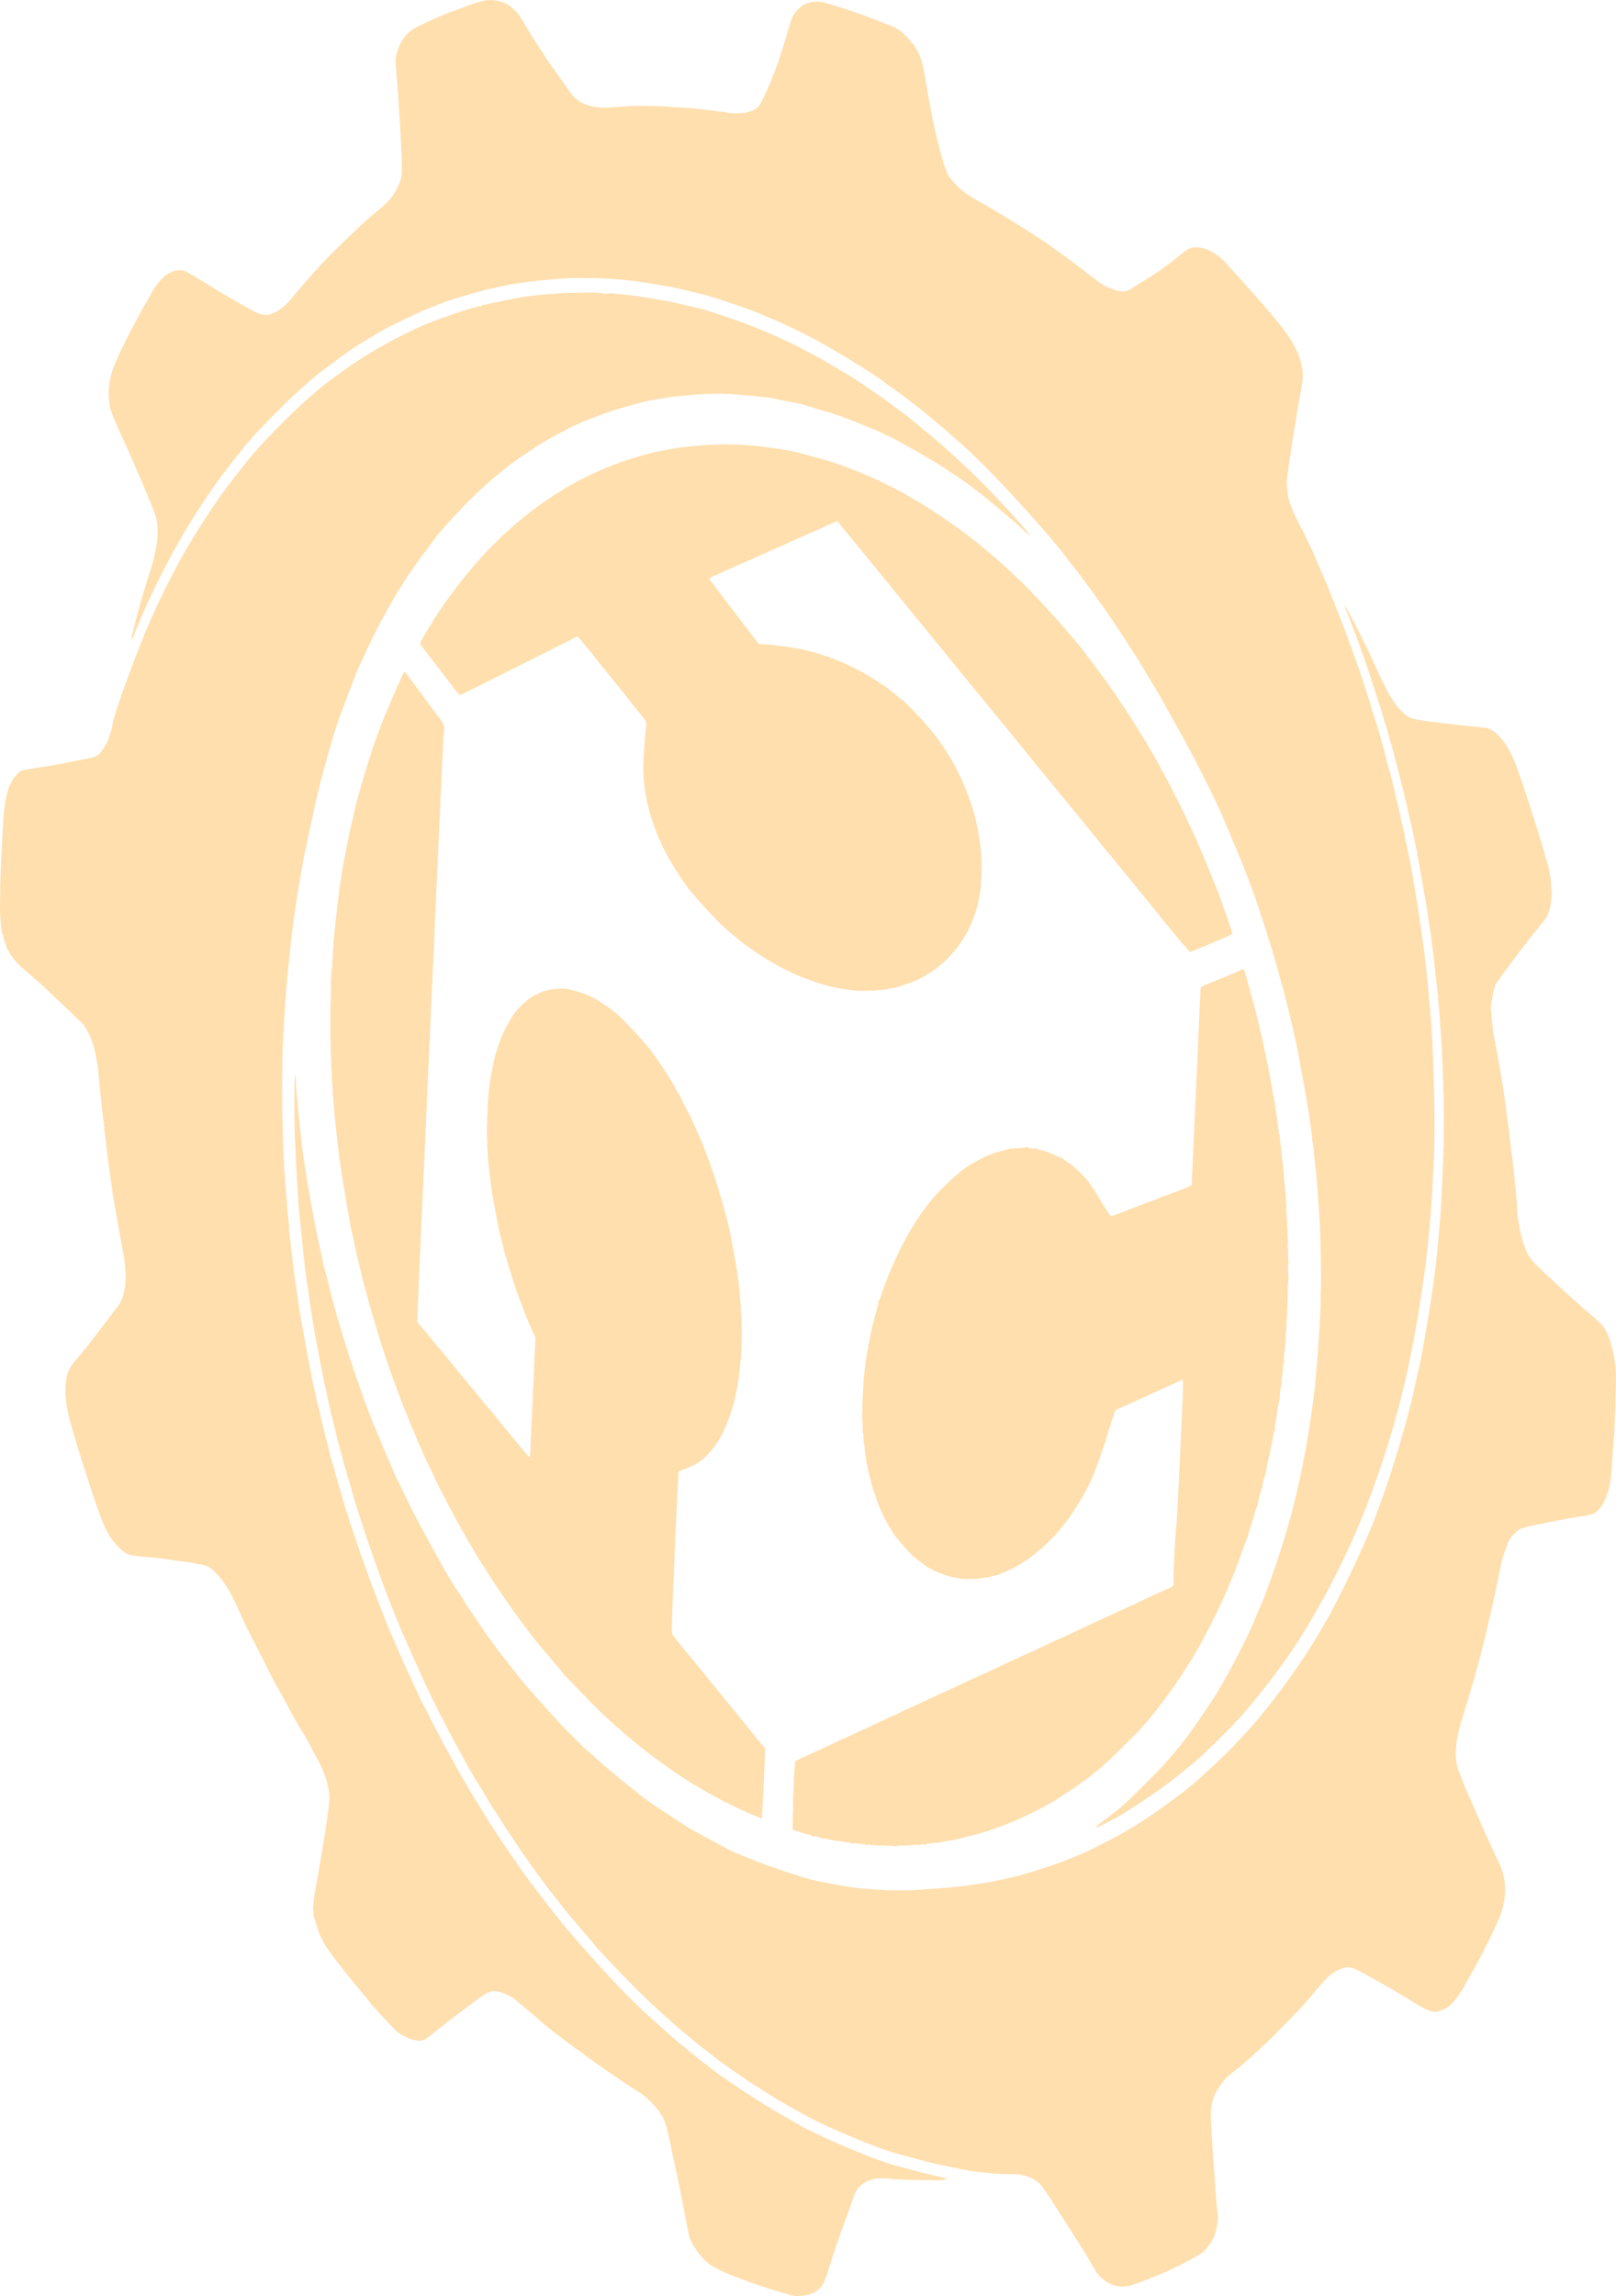<?xml version="1.0" encoding="UTF-8" standalone="no"?>
<!-- Created with Inkscape (http://www.inkscape.org/) -->

<svg
   xmlns:dc="http://purl.org/dc/elements/1.1/"
   xmlns:cc="http://creativecommons.org/ns#"
   xmlns:rdf="http://www.w3.org/1999/02/22-rdf-syntax-ns#"
   xmlns:svg="http://www.w3.org/2000/svg"
   xmlns="http://www.w3.org/2000/svg"
   xmlns:sodipodi="http://sodipodi.sourceforge.net/DTD/sodipodi-0.dtd"
   xmlns:inkscape="http://www.inkscape.org/namespaces/inkscape"
   width="139.129mm"
   height="197.627mm"
   viewBox="0 0 139.129 197.627"
   version="1.1"
   id="svg8"
   inkscape:version="0.92.5 (2060ec1f9f, 2020-04-08)"
   sodipodi:docname="bglogo_vert.svg">
  <defs
     id="defs2" />
  <sodipodi:namedview
     id="base"
     pagecolor="#ffffff"
     bordercolor="#666666"
     borderopacity="1.0"
     inkscape:pageopacity="0.0"
     inkscape:pageshadow="2"
     inkscape:zoom="0.49497475"
     inkscape:cx="97.611769"
     inkscape:cy="453.6739"
     inkscape:document-units="mm"
     inkscape:current-layer="layer1"
     showgrid="false"
     inkscape:window-width="1920"
     inkscape:window-height="1016"
     inkscape:window-x="0"
     inkscape:window-y="0"
     inkscape:window-maximized="1"
     units="mm"
     fit-margin-top="0"
     fit-margin-left="0"
     fit-margin-right="0"
     fit-margin-bottom="0" />
  <g
     inkscape:label="Livello 1"
     inkscape:groupmode="layer"
     id="layer1"
     transform="translate(-36.388,-126.501)">
    <path
       style="fill:#ff9c00;fill-opacity:0.319;stroke-width:0.062"
       d="m 68.25,298.872 c 0.002,-0.019 -0.384,-0.498 -0.857,-1.063 -0.473,-0.565 -0.95,-1.145 -1.061,-1.288 -0.11,-0.144 -0.416,-0.531 -0.679,-0.861 -0.263,-0.33 -0.535,-0.682 -0.605,-0.781 -0.07,-0.1 -0.242,-0.339 -0.383,-0.533 -0.141,-0.193 -0.28,-0.401 -0.309,-0.46 -0.03,-0.059 -0.081,-0.159 -0.114,-0.221 -0.314,-0.595 -0.333,-0.633 -0.338,-0.694 -0.003,-0.032 -0.026,-0.097 -0.051,-0.146 -0.064,-0.123 -0.408,-1.209 -0.458,-1.449 -0.023,-0.108 -0.028,-0.253 -0.012,-0.322 0.016,-0.069 0.014,-0.142 -0.005,-0.163 -0.07,-0.078 -0.017,-0.775 0.114,-1.503 0.075,-0.414 0.249,-1.376 0.386,-2.139 0.415,-2.302 0.895,-5.591 0.878,-6.021 -0.018,-0.447 -0.162,-1.255 -0.269,-1.512 -0.009,-0.022 -0.02,-0.055 -0.023,-0.073 -0.003,-0.018 -0.013,-0.051 -0.023,-0.073 -0.009,-0.022 -0.028,-0.082 -0.041,-0.132 -0.037,-0.141 -0.421,-1.048 -0.514,-1.214 -0.228,-0.406 -0.651,-1.197 -0.87,-1.629 -0.136,-0.267 -0.315,-0.589 -0.4,-0.715 -0.084,-0.127 -0.177,-0.275 -0.207,-0.33 -0.03,-0.055 -0.114,-0.195 -0.188,-0.312 -0.074,-0.117 -0.163,-0.269 -0.2,-0.338 -0.036,-0.069 -0.142,-0.257 -0.236,-0.418 -0.236,-0.407 -0.284,-0.494 -0.717,-1.32 -0.211,-0.402 -0.506,-0.938 -0.655,-1.19 -0.149,-0.253 -0.3,-0.517 -0.335,-0.588 -0.035,-0.071 -0.091,-0.179 -0.124,-0.241 -0.033,-0.062 -0.09,-0.17 -0.126,-0.239 -0.036,-0.069 -0.096,-0.182 -0.133,-0.252 -0.036,-0.069 -0.093,-0.177 -0.126,-0.239 -0.096,-0.181 -0.173,-0.338 -0.347,-0.703 -0.09,-0.188 -0.446,-0.89 -0.791,-1.559 -0.345,-0.669 -0.65,-1.264 -0.677,-1.321 -0.027,-0.057 -0.078,-0.162 -0.114,-0.232 -0.114,-0.224 -0.163,-0.329 -0.259,-0.548 -0.051,-0.118 -0.123,-0.271 -0.159,-0.341 -0.036,-0.07 -0.112,-0.244 -0.169,-0.387 -0.057,-0.143 -0.115,-0.25 -0.128,-0.237 -0.013,0.013 -0.032,-0.032 -0.042,-0.101 -0.01,-0.068 -0.061,-0.199 -0.113,-0.29 -0.052,-0.091 -0.132,-0.25 -0.177,-0.352 -0.045,-0.103 -0.127,-0.263 -0.181,-0.357 -0.054,-0.094 -0.114,-0.207 -0.133,-0.252 -0.151,-0.366 -0.62,-1.068 -1.028,-1.54 -0.628,-0.726 -0.969,-0.951 -1.562,-1.035 -0.206,-0.029 -0.457,-0.074 -0.559,-0.101 -0.192,-0.05 -1.283,-0.208 -1.428,-0.207 -0.046,2.7e-4 -0.152,-0.016 -0.236,-0.036 -0.084,-0.02 -0.38,-0.063 -0.658,-0.096 -0.278,-0.032 -0.52,-0.075 -0.538,-0.095 -0.018,-0.02 -0.056,-0.025 -0.085,-0.01 -0.047,0.023 -1.179,-0.082 -2.279,-0.212 -0.552,-0.065 -0.917,-0.29 -1.471,-0.907 -0.251,-0.279 -0.485,-0.565 -0.52,-0.635 -0.036,-0.07 -0.117,-0.213 -0.181,-0.318 -0.395,-0.648 -0.657,-1.322 -1.498,-3.838 -0.195,-0.585 -0.406,-1.237 -0.469,-1.449 -0.062,-0.212 -0.125,-0.408 -0.139,-0.437 -0.014,-0.028 -0.05,-0.147 -0.08,-0.263 -0.03,-0.116 -0.074,-0.244 -0.099,-0.285 -0.025,-0.04 -0.047,-0.105 -0.05,-0.144 -0.004,-0.038 -0.16,-0.555 -0.347,-1.149 -0.187,-0.593 -0.373,-1.219 -0.412,-1.39 -0.039,-0.171 -0.109,-0.413 -0.154,-0.537 -0.149,-0.408 -0.392,-1.581 -0.421,-2.031 -0.008,-0.118 -0.023,-0.258 -0.035,-0.309 -0.012,-0.052 -0.012,-0.379 -6.35e-4,-0.727 0.035,-1.092 0.226,-1.652 0.777,-2.285 0.272,-0.311 0.871,-1.034 1.029,-1.242 0.036,-0.046 0.153,-0.195 0.262,-0.331 0.36,-0.448 2.461,-3.222 2.609,-3.446 0.358,-0.54 0.58,-1.856 0.475,-2.81 -0.008,-0.076 -0.021,-0.269 -0.029,-0.43 -0.014,-0.308 -0.112,-0.881 -0.627,-3.682 -0.174,-0.943 -0.353,-1.986 -0.4,-2.319 -0.046,-0.332 -0.103,-0.706 -0.127,-0.831 -0.023,-0.124 -0.038,-0.291 -0.032,-0.369 0.005,-0.079 -0.007,-0.126 -0.029,-0.105 -0.021,0.021 -0.035,-0.02 -0.031,-0.092 0.009,-0.154 0.004,-0.197 -0.121,-0.997 -0.089,-0.569 -0.129,-0.893 -0.156,-1.246 -0.006,-0.077 -0.031,-0.257 -0.055,-0.401 -0.025,-0.144 -0.048,-0.31 -0.051,-0.37 -0.018,-0.313 -0.131,-1.183 -0.157,-1.211 -0.016,-0.018 -0.015,-0.109 0.003,-0.202 0.018,-0.093 0.01,-0.172 -0.018,-0.177 -0.028,-0.004 -0.038,-0.063 -0.022,-0.131 0.016,-0.067 0.016,-0.137 -3.26e-4,-0.155 -0.016,-0.018 -0.053,-0.261 -0.082,-0.54 -0.029,-0.279 -0.063,-0.55 -0.074,-0.602 -0.011,-0.052 -0.025,-0.193 -0.032,-0.313 -0.006,-0.12 -0.019,-0.262 -0.029,-0.317 -0.01,-0.054 -0.048,-0.39 -0.086,-0.745 -0.104,-0.996 -0.132,-1.307 -0.154,-1.758 -0.02,-0.408 -0.277,-1.864 -0.369,-2.091 -0.006,-0.015 -0.038,-0.139 -0.071,-0.274 -0.16,-0.666 -0.726,-1.749 -1.06,-2.028 -0.088,-0.074 -0.378,-0.35 -0.645,-0.614 -0.266,-0.264 -0.594,-0.578 -0.727,-0.699 -0.134,-0.121 -0.67,-0.625 -1.193,-1.121 -0.522,-0.495 -1.017,-0.955 -1.099,-1.021 -0.082,-0.066 -0.361,-0.309 -0.619,-0.538 -0.258,-0.23 -0.618,-0.547 -0.799,-0.705 -0.82,-0.712 -1.337,-1.512 -1.548,-2.395 -0.03,-0.127 -0.062,-0.242 -0.07,-0.255 -0.008,-0.013 -0.017,-0.064 -0.021,-0.113 -0.004,-0.049 -0.018,-0.078 -0.032,-0.064 -0.044,0.043 -0.186,-0.98 -0.209,-1.505 -0.012,-0.278 -0.026,-0.556 -0.031,-0.619 -0.005,-0.063 0.001,-0.434 0.014,-0.826 0.013,-0.392 0.015,-0.786 0.005,-0.877 -0.025,-0.231 0.197,-5.085 0.291,-6.348 0.127,-1.722 0.468,-2.859 1.053,-3.513 0.351,-0.393 0.491,-0.469 0.987,-0.544 0.239,-0.036 0.544,-0.087 0.678,-0.113 0.134,-0.026 0.55,-0.092 0.926,-0.145 0.793,-0.113 0.794,-0.113 2.086,-0.377 0.542,-0.111 1.203,-0.243 1.47,-0.293 0.604,-0.115 0.838,-0.207 1.05,-0.414 0.205,-0.2 0.567,-0.753 0.729,-1.113 0.098,-0.218 0.386,-1.191 0.407,-1.375 0.025,-0.218 0.255,-1.051 0.426,-1.542 0.116,-0.332 0.219,-0.641 0.23,-0.686 0.051,-0.218 1.064,-2.962 1.494,-4.047 0.267,-0.673 0.533,-1.356 0.59,-1.516 0.118,-0.327 1.19,-2.701 1.594,-3.528 0.297,-0.609 1.208,-2.361 1.555,-2.992 1.165,-2.117 3.143,-5.143 4.422,-6.763 0.382,-0.484 0.849,-1.083 1.038,-1.329 1.545,-2.021 5.488,-5.895 7.378,-7.248 0.22,-0.158 0.703,-0.51 1.073,-0.783 2.027,-1.496 5.058,-3.194 7.382,-4.134 1.173,-0.475 3.753,-1.352 3.964,-1.348 0.026,5.8e-4 0.151,-0.036 0.277,-0.08 0.127,-0.045 0.243,-0.067 0.259,-0.05 0.016,0.018 0.06,6.9e-4 0.099,-0.037 0.039,-0.038 0.09,-0.062 0.114,-0.055 0.024,0.008 0.213,-0.032 0.419,-0.087 0.335,-0.091 0.57,-0.142 0.85,-0.184 0.05,-0.007 0.23,-0.046 0.399,-0.087 0.169,-0.041 0.399,-0.088 0.511,-0.106 0.209,-0.033 0.435,-0.075 0.823,-0.153 1.16,-0.233 3.707,-0.448 5.295,-0.447 0.303,9e-5 0.575,-0.012 0.604,-0.028 0.03,-0.015 0.076,-0.004 0.102,0.025 0.026,0.029 0.089,0.032 0.14,0.005 0.051,-0.026 0.225,-0.031 0.388,-0.01 0.162,0.021 0.386,0.035 0.498,0.03 0.111,-0.005 0.217,0.007 0.234,0.027 0.017,0.019 0.11,0.032 0.206,0.028 0.617,-0.026 0.822,-0.024 0.851,0.007 0.018,0.02 0.081,0.027 0.14,0.015 0.106,-0.02 1.93,0.194 2.3,0.271 0.106,0.022 0.406,0.071 0.667,0.11 1.012,0.149 1.878,0.32 3.084,0.61 0.399,0.096 0.78,0.186 0.846,0.2 1.093,0.237 4.44,1.39 5.896,2.032 0.31,0.137 0.722,0.317 0.915,0.4 0.193,0.083 0.47,0.207 0.615,0.275 0.866,0.407 1.45,0.691 1.691,0.822 0.151,0.083 0.378,0.204 0.504,0.269 0.594,0.306 1.305,0.697 1.571,0.864 0.104,0.066 0.421,0.253 0.704,0.416 0.283,0.163 0.643,0.377 0.8,0.475 0.157,0.098 0.385,0.235 0.507,0.305 0.304,0.175 0.267,0.151 1.605,1.059 0.658,0.447 1.274,0.873 1.369,0.948 0.191,0.149 0.295,0.225 0.471,0.339 0.064,0.042 0.333,0.242 0.597,0.445 0.264,0.203 0.514,0.387 0.556,0.409 0.042,0.022 0.18,0.127 0.308,0.233 0.127,0.106 0.271,0.223 0.319,0.26 0.075,0.058 0.835,0.682 1.461,1.201 0.104,0.086 0.333,0.275 0.508,0.418 0.175,0.143 0.446,0.376 0.602,0.516 0.156,0.141 0.367,0.329 0.469,0.418 0.26,0.226 0.624,0.555 0.953,0.86 0.154,0.143 0.434,0.4 0.623,0.573 0.188,0.172 0.455,0.425 0.594,0.563 0.139,0.137 0.41,0.403 0.605,0.59 0.493,0.474 2.446,2.52 2.993,3.134 1.24,1.392 1.563,1.78 1.474,1.761 -0.053,-0.011 -0.301,-0.215 -0.55,-0.453 -0.25,-0.238 -0.52,-0.488 -0.601,-0.555 -0.081,-0.067 -0.249,-0.211 -0.374,-0.32 -0.241,-0.21 -0.565,-0.481 -0.777,-0.65 -0.071,-0.057 -0.257,-0.217 -0.414,-0.357 -0.157,-0.14 -0.43,-0.37 -0.607,-0.512 -0.177,-0.141 -0.415,-0.337 -0.529,-0.435 -0.114,-0.098 -0.319,-0.258 -0.454,-0.356 -0.136,-0.098 -0.333,-0.248 -0.438,-0.334 -0.438,-0.359 -1.16,-0.866 -2.519,-1.767 -0.232,-0.154 -0.544,-0.346 -0.836,-0.516 -0.175,-0.102 -0.587,-0.349 -0.917,-0.551 -0.33,-0.201 -0.724,-0.433 -0.877,-0.514 -0.153,-0.081 -0.534,-0.291 -0.848,-0.466 -0.314,-0.175 -0.64,-0.353 -0.724,-0.397 -0.084,-0.043 -0.266,-0.139 -0.405,-0.213 -0.139,-0.074 -0.352,-0.169 -0.474,-0.212 -0.122,-0.043 -0.246,-0.106 -0.277,-0.14 -0.055,-0.061 -0.589,-0.293 -1.415,-0.614 -0.23,-0.089 -0.648,-0.263 -0.929,-0.386 -0.61,-0.267 -2.183,-0.811 -2.588,-0.896 -0.159,-0.033 -0.494,-0.134 -0.745,-0.223 -0.418,-0.149 -1.474,-0.457 -1.71,-0.498 -0.054,-0.01 -0.343,-0.066 -0.642,-0.124 -0.299,-0.059 -0.651,-0.126 -0.783,-0.148 -0.132,-0.022 -0.322,-0.065 -0.423,-0.095 -0.21,-0.062 -1.36,-0.215 -1.526,-0.202 -0.061,0.005 -0.124,-0.006 -0.14,-0.023 -0.015,-0.017 -0.102,-0.032 -0.192,-0.033 -0.226,-0.002 -0.842,-0.049 -1.36,-0.106 -0.685,-0.074 -1.686,-0.105 -2.461,-0.074 -0.223,0.009 -0.48,0.017 -0.571,0.018 -0.317,0.003 -2.83,0.247 -3.161,0.307 -0.317,0.057 -0.9,0.158 -1.374,0.236 -0.295,0.049 -1.503,0.359 -1.787,0.458 -0.127,0.044 -0.243,0.067 -0.259,0.049 -0.016,-0.017 -0.052,-0.009 -0.08,0.019 -0.028,0.028 -0.36,0.137 -0.738,0.242 -1.08,0.302 -3.552,1.278 -4.256,1.68 -0.216,0.124 -0.482,0.266 -0.591,0.316 -0.361,0.167 -1.924,1.069 -2.18,1.258 -0.139,0.102 -0.518,0.356 -0.842,0.564 -1.714,1.1 -3.757,2.842 -5.595,4.77 -0.895,0.939 -2.092,2.292 -2.248,2.542 -0.032,0.051 -0.259,0.359 -0.505,0.684 -1.096,1.451 -1.365,1.831 -2.06,2.906 -0.779,1.207 -1.049,1.67 -2.125,3.645 -0.513,0.942 -1.859,3.782 -2.094,4.417 -0.067,0.182 -0.212,0.558 -0.322,0.835 -0.299,0.753 -0.979,2.554 -1.174,3.109 -0.608,1.726 -1.887,6.439 -2.153,7.928 -0.034,0.191 -0.103,0.511 -0.153,0.712 -0.101,0.406 -0.37,1.658 -0.386,1.802 -0.006,0.051 -0.063,0.314 -0.128,0.584 -0.12,0.502 -0.163,0.734 -0.557,2.996 -0.222,1.273 -0.552,3.55 -0.684,4.719 -0.152,1.346 -0.449,4.374 -0.487,4.955 -0.022,0.342 -0.076,1.168 -0.12,1.836 -0.093,1.422 -0.164,2.953 -0.173,3.748 -0.02,1.735 -0.026,2.856 -0.015,3.098 0.007,0.151 0.008,0.414 0.003,0.585 -0.01,0.337 -0.002,0.744 0.035,1.833 0.013,0.386 0.022,0.842 0.018,1.013 -0.003,0.171 -0.002,0.363 0.004,0.426 0.005,0.063 0.024,0.469 0.041,0.902 0.017,0.433 0.04,0.797 0.05,0.809 0.01,0.012 0.015,0.151 0.01,0.309 -0.005,0.158 0.011,0.468 0.035,0.688 0.024,0.22 0.05,0.454 0.057,0.518 0.007,0.065 0.012,0.238 0.011,0.386 -0.001,0.147 0.008,0.31 0.02,0.361 0.012,0.051 0.028,0.191 0.034,0.31 0.007,0.119 0.025,0.338 0.041,0.486 0.016,0.148 0.033,0.32 0.038,0.383 0.005,0.063 0.022,0.293 0.038,0.51 0.016,0.217 0.034,0.457 0.04,0.533 0.006,0.076 0.04,0.409 0.076,0.74 0.036,0.331 0.056,0.63 0.043,0.663 -0.012,0.034 0.002,0.218 0.032,0.41 0.078,0.501 0.097,0.659 0.113,0.902 0.008,0.119 0.021,0.26 0.031,0.314 0.009,0.054 0.04,0.31 0.068,0.57 0.048,0.449 0.101,0.91 0.147,1.281 0.036,0.292 0.212,1.509 0.347,2.409 0.036,0.238 0.083,0.587 0.105,0.775 0.022,0.188 0.058,0.411 0.08,0.494 0.022,0.084 0.043,0.2 0.048,0.258 0.011,0.141 0.673,3.778 0.874,4.794 0.167,0.848 0.258,1.281 0.385,1.837 0.043,0.189 0.114,0.514 0.158,0.723 0.044,0.209 0.084,0.393 0.091,0.407 0.034,0.079 0.187,0.702 0.279,1.139 0.037,0.174 0.12,0.522 0.184,0.774 0.064,0.252 0.144,0.577 0.176,0.723 0.033,0.146 0.071,0.28 0.085,0.298 0.014,0.018 0.049,0.148 0.076,0.289 0.028,0.141 0.06,0.269 0.072,0.285 0.012,0.015 0.067,0.237 0.122,0.492 0.055,0.255 0.158,0.646 0.23,0.869 0.072,0.223 0.152,0.489 0.178,0.589 0.026,0.101 0.052,0.196 0.057,0.211 0.005,0.016 0.031,0.111 0.057,0.211 0.049,0.19 0.141,0.506 0.422,1.457 0.092,0.309 0.185,0.652 0.208,0.762 0.023,0.11 0.065,0.226 0.094,0.258 0.029,0.032 0.048,0.088 0.042,0.125 -0.005,0.037 -3.04e-4,0.081 0.011,0.097 0.012,0.017 0.047,0.138 0.079,0.27 0.032,0.132 0.086,0.291 0.12,0.353 0.034,0.062 0.072,0.177 0.084,0.256 0.012,0.079 0.044,0.186 0.072,0.238 0.028,0.052 0.071,0.19 0.094,0.307 0.024,0.117 0.066,0.257 0.093,0.312 0.028,0.055 0.213,0.593 0.412,1.195 0.361,1.093 0.633,1.874 0.702,2.022 0.02,0.043 0.037,0.087 0.036,0.098 5e-4,0.011 0.008,0.037 0.018,0.058 0.011,0.021 0.076,0.206 0.147,0.41 0.07,0.204 0.14,0.393 0.156,0.419 0.016,0.026 0.05,0.13 0.076,0.231 0.026,0.1 0.059,0.206 0.073,0.234 0.034,0.068 0.049,0.106 0.184,0.469 0.063,0.169 0.121,0.302 0.128,0.294 0.008,-0.008 0.039,0.082 0.069,0.2 0.03,0.117 0.064,0.23 0.075,0.251 0.011,0.021 0.022,0.044 0.025,0.052 0.004,0.007 0.022,0.049 0.041,0.093 0.02,0.044 0.2,0.503 0.4,1.02 0.536,1.384 0.923,2.352 0.998,2.496 0.036,0.07 0.101,0.193 0.143,0.274 0.042,0.081 0.079,0.174 0.082,0.206 0.003,0.032 0.032,0.107 0.064,0.168 0.033,0.061 0.188,0.416 0.345,0.788 0.157,0.373 0.316,0.734 0.353,0.802 0.037,0.069 0.259,0.555 0.493,1.082 0.234,0.527 0.475,1.054 0.536,1.172 0.061,0.118 0.164,0.344 0.228,0.501 0.065,0.158 0.163,0.363 0.217,0.457 0.055,0.093 0.114,0.206 0.133,0.251 0.018,0.045 0.078,0.158 0.133,0.252 0.055,0.093 0.114,0.207 0.133,0.251 0.019,0.045 0.065,0.137 0.103,0.204 0.19,0.337 0.296,0.55 0.331,0.668 0.014,0.049 0.072,0.164 0.128,0.256 0.056,0.092 0.295,0.545 0.532,1.006 0.236,0.461 0.479,0.921 0.539,1.023 0.06,0.101 0.195,0.347 0.301,0.545 0.105,0.198 0.248,0.46 0.318,0.58 0.069,0.121 0.132,0.231 0.139,0.245 0.019,0.038 0.188,0.36 0.264,0.504 0.036,0.069 0.143,0.257 0.236,0.417 0.093,0.16 0.195,0.34 0.226,0.398 0.031,0.059 0.1,0.18 0.152,0.27 0.053,0.09 0.241,0.416 0.418,0.725 0.177,0.309 0.461,0.769 0.63,1.023 0.169,0.254 0.362,0.563 0.427,0.688 0.066,0.124 0.181,0.321 0.257,0.435 0.075,0.115 0.163,0.256 0.193,0.314 0.031,0.058 0.131,0.218 0.222,0.355 0.219,0.33 0.39,0.597 0.478,0.745 0.094,0.158 1.405,2.114 1.652,2.465 0.105,0.149 0.255,0.362 0.335,0.474 0.079,0.112 0.214,0.306 0.299,0.432 0.086,0.126 0.259,0.368 0.385,0.539 0.126,0.17 0.285,0.392 0.354,0.492 0.069,0.1 0.308,0.416 0.531,0.701 0.223,0.285 0.471,0.609 0.551,0.719 0.08,0.11 0.337,0.442 0.571,0.738 0.234,0.295 0.508,0.645 0.608,0.778 1.316,1.732 5.004,5.839 6.78,7.551 0.525,0.506 1.025,0.979 1.267,1.2 0.373,0.34 1.209,1.087 1.405,1.256 0.091,0.079 0.266,0.233 0.39,0.343 0.638,0.572 1.112,0.974 1.21,1.027 0.041,0.022 0.195,0.146 0.342,0.275 0.299,0.263 0.403,0.348 0.656,0.54 0.097,0.073 0.288,0.229 0.425,0.347 0.137,0.118 0.334,0.268 0.438,0.334 0.104,0.066 0.302,0.215 0.441,0.331 0.139,0.116 0.268,0.214 0.288,0.217 0.02,0.003 0.138,0.093 0.264,0.199 0.125,0.106 0.331,0.263 0.458,0.349 0.126,0.086 0.281,0.192 0.344,0.235 0.063,0.043 0.278,0.188 0.478,0.322 0.2,0.134 0.424,0.292 0.498,0.351 0.074,0.059 0.39,0.267 0.702,0.461 0.312,0.194 0.758,0.478 0.99,0.632 0.403,0.265 1.091,0.69 1.461,0.902 0.095,0.054 0.446,0.259 0.782,0.455 0.335,0.196 0.865,0.501 1.177,0.678 0.312,0.177 0.61,0.349 0.662,0.382 0.052,0.033 0.462,0.232 0.912,0.441 0.45,0.21 0.886,0.417 0.97,0.461 0.136,0.072 0.463,0.215 1.99,0.873 0.238,0.103 0.559,0.229 0.713,0.28 0.154,0.051 0.465,0.177 0.689,0.278 0.548,0.247 2.393,0.9 2.64,0.934 0.056,0.008 0.581,0.146 1.165,0.307 0.585,0.161 1.348,0.357 1.697,0.435 0.349,0.078 0.746,0.169 0.883,0.203 0.137,0.034 0.33,0.079 0.429,0.1 0.324,0.07 0.173,0.155 -0.322,0.181 -0.51,0.027 -0.62,0.027 -1.718,0.002 -0.376,-0.009 -0.754,-0.016 -0.84,-0.016 -0.085,-2e-4 -0.372,-0.011 -0.638,-0.023 -0.265,-0.013 -0.526,-0.022 -0.578,-0.022 -0.281,0.002 -0.33,-8.7e-4 -0.35,-0.023 -0.041,-0.046 -1.233,-0.086 -1.486,-0.05 -0.139,0.02 -0.435,0.113 -0.658,0.207 -0.661,0.278 -1.046,0.714 -1.268,1.437 -0.06,0.194 -0.226,0.665 -0.37,1.047 -0.144,0.382 -0.332,0.897 -0.417,1.145 -0.086,0.247 -0.247,0.698 -0.36,1.001 -0.2,0.541 -0.397,1.123 -0.661,1.959 -0.595,1.878 -0.696,2.147 -0.922,2.454 -0.371,0.504 -0.928,0.778 -1.708,0.841 -0.653,0.053 -0.54,0.073 -1.917,-0.338 -1.516,-0.453 -1.535,-0.459 -2.711,-0.89 -2.033,-0.745 -2.17,-0.805 -3.105,-1.344 -0.602,-0.347 -1.273,-1.121 -1.735,-2.001 -0.058,-0.111 -0.112,-0.213 -0.119,-0.227 -0.093,-0.17 -0.167,-0.515 -0.632,-2.947 -0.347,-1.814 -0.467,-2.418 -0.484,-2.449 -0.013,-0.023 -0.049,-0.192 -0.245,-1.135 -0.04,-0.192 -0.079,-0.36 -0.087,-0.372 -0.009,-0.013 -0.071,-0.312 -0.14,-0.665 -0.069,-0.353 -0.139,-0.696 -0.157,-0.763 -0.018,-0.067 -0.073,-0.305 -0.122,-0.529 -0.174,-0.788 -0.232,-1.032 -0.245,-1.02 -0.007,0.007 -0.039,-0.09 -0.072,-0.216 -0.032,-0.126 -0.068,-0.219 -0.08,-0.208 -0.012,0.011 -0.042,-0.051 -0.068,-0.138 -0.159,-0.533 -1.355,-1.837 -2.081,-2.27 -0.489,-0.291 -0.932,-0.583 -2.181,-1.438 -1.476,-1.01 -2.358,-1.636 -2.688,-1.906 -0.07,-0.057 -0.242,-0.181 -0.382,-0.274 -0.14,-0.093 -0.323,-0.223 -0.405,-0.289 -0.2,-0.159 -0.433,-0.334 -0.574,-0.429 -0.064,-0.043 -0.202,-0.147 -0.308,-0.232 -0.106,-0.085 -0.382,-0.295 -0.614,-0.466 -0.232,-0.171 -0.496,-0.376 -0.587,-0.455 -0.091,-0.079 -0.233,-0.197 -0.316,-0.262 -0.083,-0.065 -0.28,-0.233 -0.437,-0.373 -0.39,-0.348 -1.036,-0.904 -1.243,-1.071 -0.094,-0.076 -0.256,-0.209 -0.359,-0.297 -0.161,-0.136 -0.496,-0.415 -0.715,-0.596 -0.035,-0.029 -0.237,-0.138 -0.449,-0.243 -0.92,-0.454 -1.418,-0.487 -1.994,-0.13 -0.585,0.361 -3,2.176 -4.213,3.165 -0.48,0.391 -0.943,0.74 -1.03,0.774 -0.54,0.214 -1.44,-0.038 -2.297,-0.641 -0.172,-0.121 -2.389,-2.496 -2.384,-2.554 z M 87.667,294.024 c 0.002,-0.023 -0.596,-0.741 -1.33,-1.595 -0.734,-0.855 -1.383,-1.627 -1.443,-1.715 -0.06,-0.088 -0.34,-0.449 -0.623,-0.802 -0.505,-0.63 -0.717,-0.905 -1.105,-1.435 -0.107,-0.147 -0.314,-0.425 -0.459,-0.619 -0.298,-0.398 -0.892,-1.231 -1.116,-1.566 -0.082,-0.123 -0.21,-0.307 -0.283,-0.41 -0.154,-0.215 -0.247,-0.355 -1.101,-1.642 -0.346,-0.521 -0.66,-1.004 -0.698,-1.072 -0.118,-0.211 -0.329,-0.536 -0.531,-0.816 -0.106,-0.148 -0.209,-0.305 -0.227,-0.35 -0.019,-0.045 -0.108,-0.194 -0.199,-0.332 -0.091,-0.138 -0.19,-0.297 -0.22,-0.353 -0.03,-0.057 -0.109,-0.189 -0.175,-0.294 -0.066,-0.105 -0.135,-0.228 -0.153,-0.273 -0.019,-0.045 -0.15,-0.259 -0.293,-0.477 -0.142,-0.218 -0.283,-0.44 -0.313,-0.495 -0.03,-0.054 -0.118,-0.203 -0.196,-0.33 -0.078,-0.127 -0.167,-0.28 -0.199,-0.339 -0.032,-0.06 -0.134,-0.24 -0.227,-0.4 -0.173,-0.298 -0.254,-0.444 -0.368,-0.67 -0.114,-0.224 -0.194,-0.371 -0.368,-0.67 -0.234,-0.403 -0.301,-0.525 -0.533,-0.966 -0.036,-0.069 -0.365,-0.692 -0.73,-1.384 -0.365,-0.692 -0.723,-1.389 -0.795,-1.55 -0.072,-0.16 -0.175,-0.369 -0.229,-0.463 -0.054,-0.094 -0.257,-0.514 -0.451,-0.932 -0.194,-0.419 -0.371,-0.795 -0.393,-0.837 -0.041,-0.077 -0.435,-0.948 -1.04,-2.3 -0.183,-0.409 -0.379,-0.86 -0.436,-1.004 -0.057,-0.144 -0.115,-0.25 -0.128,-0.237 -0.013,0.013 -0.032,-0.032 -0.042,-0.099 -0.01,-0.068 -0.047,-0.178 -0.081,-0.245 -0.034,-0.067 -0.097,-0.188 -0.139,-0.269 -0.042,-0.081 -0.085,-0.202 -0.095,-0.27 -0.01,-0.068 -0.03,-0.112 -0.044,-0.098 -0.014,0.014 -0.047,-0.049 -0.073,-0.139 -0.026,-0.09 -0.071,-0.209 -0.101,-0.264 -0.05,-0.094 -0.228,-0.528 -0.347,-0.844 -0.029,-0.077 -0.093,-0.237 -0.143,-0.356 -0.209,-0.496 -0.891,-2.282 -1.167,-3.055 -0.056,-0.155 -0.106,-0.295 -0.113,-0.309 -0.007,-0.014 -0.023,-0.067 -0.038,-0.116 -0.024,-0.084 -0.295,-0.849 -0.321,-0.907 -0.007,-0.014 -0.024,-0.066 -0.039,-0.114 -0.081,-0.263 -0.275,-0.82 -0.313,-0.898 -0.066,-0.137 -1.003,-2.975 -1.128,-3.416 -0.014,-0.049 -0.116,-0.379 -0.226,-0.733 -0.11,-0.354 -0.212,-0.701 -0.225,-0.772 -0.013,-0.071 -0.101,-0.38 -0.195,-0.687 -0.094,-0.307 -0.181,-0.599 -0.194,-0.65 -0.013,-0.051 -0.028,-0.105 -0.033,-0.121 -0.005,-0.016 -0.031,-0.111 -0.057,-0.211 -0.026,-0.101 -0.106,-0.366 -0.177,-0.59 -0.072,-0.224 -0.131,-0.441 -0.131,-0.482 -6.16e-4,-0.041 -0.043,-0.206 -0.094,-0.366 -0.051,-0.16 -0.113,-0.374 -0.138,-0.475 -0.025,-0.102 -0.098,-0.391 -0.162,-0.643 -0.064,-0.252 -0.14,-0.555 -0.168,-0.675 -0.028,-0.119 -0.071,-0.3 -0.096,-0.402 -0.025,-0.102 -0.082,-0.347 -0.128,-0.545 -0.046,-0.198 -0.09,-0.367 -0.098,-0.376 -0.008,-0.009 -0.058,-0.208 -0.111,-0.443 -0.053,-0.235 -0.119,-0.524 -0.148,-0.643 -0.029,-0.119 -0.083,-0.358 -0.12,-0.532 -0.037,-0.173 -0.117,-0.542 -0.177,-0.819 -0.192,-0.889 -0.781,-3.886 -0.906,-4.609 -0.259,-1.495 -0.413,-2.471 -0.528,-3.339 -0.027,-0.205 -0.106,-0.729 -0.175,-1.165 -0.069,-0.436 -0.135,-0.904 -0.146,-1.04 -0.011,-0.136 -0.029,-0.29 -0.04,-0.343 -0.011,-0.053 -0.026,-0.16 -0.034,-0.238 -0.008,-0.078 -0.071,-0.695 -0.14,-1.372 -0.069,-0.676 -0.132,-1.284 -0.139,-1.349 -0.043,-0.37 -0.15,-1.438 -0.16,-1.603 -0.007,-0.106 -0.025,-0.284 -0.039,-0.396 -0.015,-0.112 -0.041,-0.43 -0.058,-0.707 -0.017,-0.277 -0.044,-0.681 -0.059,-0.897 -0.078,-1.137 -0.246,-4.494 -0.262,-5.242 -0.019,-0.889 -0.021,-1.185 -0.016,-1.781 0.003,-0.34 0.002,-0.833 -0.003,-1.096 -0.012,-0.615 0.027,-1.942 0.057,-1.972 0.037,-0.036 0.065,0.221 0.089,0.823 0.012,0.307 0.029,0.611 0.036,0.676 0.007,0.065 0.046,0.475 0.085,0.909 0.27,2.974 0.373,3.835 0.75,6.273 0.212,1.37 1.054,5.874 1.122,6.001 0.007,0.014 0.046,0.182 0.086,0.374 0.04,0.192 0.101,0.475 0.136,0.63 0.035,0.155 0.11,0.496 0.168,0.758 0.057,0.262 0.128,0.537 0.156,0.611 0.028,0.074 0.081,0.26 0.117,0.414 0.132,0.562 0.156,0.659 0.271,1.109 0.064,0.252 0.137,0.546 0.162,0.655 0.024,0.108 0.054,0.207 0.065,0.22 0.011,0.013 0.055,0.171 0.096,0.353 0.041,0.181 0.116,0.461 0.166,0.622 0.05,0.161 0.103,0.366 0.118,0.457 0.015,0.09 0.045,0.184 0.067,0.209 0.022,0.025 0.056,0.128 0.076,0.231 0.037,0.191 1.24,4.03 1.306,4.171 0.02,0.043 0.236,0.656 0.479,1.363 0.243,0.706 0.459,1.32 0.479,1.363 0.02,0.043 0.159,0.405 0.309,0.804 0.149,0.399 0.288,0.762 0.308,0.806 0.02,0.044 0.057,0.153 0.083,0.243 0.026,0.09 0.056,0.155 0.066,0.145 0.01,-0.011 0.064,0.101 0.119,0.246 0.055,0.145 0.124,0.31 0.152,0.366 0.029,0.056 0.191,0.446 0.361,0.867 0.301,0.748 0.386,0.948 0.869,2.05 0.129,0.294 0.263,0.609 0.298,0.701 0.035,0.091 0.105,0.237 0.155,0.324 0.05,0.087 0.23,0.452 0.4,0.811 0.17,0.359 0.35,0.724 0.4,0.811 0.05,0.087 0.119,0.233 0.153,0.326 0.034,0.092 0.186,0.399 0.337,0.681 0.151,0.282 0.322,0.613 0.38,0.735 0.164,0.343 1.299,2.45 1.689,3.134 0.084,0.148 0.177,0.315 0.207,0.37 0.455,0.859 1.308,2.286 1.699,2.838 0.229,0.324 0.318,0.462 0.436,0.68 0.037,0.068 0.147,0.241 0.243,0.383 0.096,0.142 0.198,0.3 0.225,0.351 0.027,0.051 0.158,0.245 0.29,0.43 0.132,0.186 0.272,0.391 0.312,0.458 0.077,0.128 0.965,1.432 1.154,1.693 0.107,0.148 0.517,0.7 0.919,1.237 0.1,0.133 0.526,0.677 0.948,1.208 0.422,0.531 0.905,1.14 1.073,1.353 0.415,0.525 3.3,3.741 3.626,4.04 0.143,0.132 0.58,0.568 0.97,0.969 0.39,0.401 0.756,0.763 0.814,0.805 0.163,0.118 0.473,0.388 1.066,0.927 0.3,0.273 0.774,0.684 1.053,0.914 0.279,0.23 0.592,0.49 0.696,0.577 0.441,0.374 0.686,0.573 1.299,1.055 0.356,0.28 0.7,0.551 0.763,0.602 0.063,0.051 0.234,0.175 0.379,0.277 0.145,0.102 0.323,0.23 0.395,0.286 0.154,0.119 1.749,1.179 2.538,1.687 0.588,0.378 1.243,0.757 2.095,1.212 0.679,0.363 1.34,0.721 1.78,0.964 0.985,0.545 4.265,1.794 6.308,2.4 0.444,0.132 0.871,0.262 0.95,0.289 0.079,0.027 0.336,0.088 0.571,0.135 0.697,0.139 1.876,0.361 2.048,0.385 0.088,0.012 0.36,0.061 0.604,0.109 0.244,0.048 0.695,0.106 1.002,0.129 0.307,0.023 0.72,0.059 0.917,0.079 0.405,0.041 1.961,0.127 2.103,0.115 0.051,-0.004 0.234,-0.005 0.408,-0.003 0.721,0.011 1.636,-0.031 2.658,-0.119 0.476,-0.041 1.108,-0.091 1.405,-0.11 0.959,-0.061 2.887,-0.316 3.848,-0.509 1.435,-0.287 2.542,-0.546 2.982,-0.697 0.157,-0.054 0.307,-0.097 0.333,-0.096 0.026,4.8e-4 0.23,-0.06 0.453,-0.136 0.223,-0.075 0.66,-0.219 0.972,-0.319 1.397,-0.449 3.241,-1.187 4.069,-1.629 0.225,-0.12 0.743,-0.385 1.151,-0.588 1.928,-0.96 3.45,-1.932 6.162,-3.936 1.513,-1.119 3.726,-3.158 5.535,-5.101 2.654,-2.852 5.624,-7.013 7.535,-10.558 1.506,-2.794 3.379,-6.831 4.001,-8.626 0.093,-0.268 0.251,-0.7 0.351,-0.96 0.922,-2.396 2.528,-7.824 2.911,-9.842 0.015,-0.077 0.124,-0.563 0.243,-1.079 0.119,-0.516 0.228,-1.001 0.242,-1.078 0.014,-0.077 0.1,-0.521 0.191,-0.987 0.268,-1.365 0.796,-4.597 0.959,-5.87 0.059,-0.456 0.124,-0.95 0.146,-1.098 0.022,-0.148 0.067,-0.537 0.1,-0.864 0.033,-0.327 0.083,-0.808 0.11,-1.069 0.027,-0.261 0.08,-0.861 0.119,-1.332 0.038,-0.471 0.091,-1.07 0.117,-1.33 0.081,-0.8 0.306,-5.906 0.293,-6.638 -0.007,-0.406 0.002,-1.337 0.018,-1.924 0.007,-0.238 6.5e-4,-0.507 -0.014,-0.598 -0.014,-0.09 -0.018,-0.326 -0.01,-0.524 0.017,-0.365 0.005,-0.833 -0.031,-1.218 -0.011,-0.116 -0.012,-0.363 -0.002,-0.547 0.01,-0.185 0.004,-0.351 -0.013,-0.37 -0.017,-0.019 -0.022,-0.113 -0.011,-0.21 0.011,-0.097 0.009,-0.274 -0.003,-0.392 -0.012,-0.119 -0.028,-0.413 -0.035,-0.653 -0.02,-0.664 -0.048,-1.274 -0.078,-1.71 -0.015,-0.216 -0.043,-0.635 -0.062,-0.932 -0.076,-1.166 -0.131,-1.946 -0.165,-2.319 -0.045,-0.497 -0.052,-0.559 -0.082,-0.696 -0.016,-0.074 -0.016,-0.172 4.9e-4,-0.218 0.017,-0.045 0.016,-0.143 -0.001,-0.216 -0.035,-0.148 -0.088,-0.582 -0.189,-1.554 -0.037,-0.355 -0.075,-0.691 -0.085,-0.745 -0.01,-0.054 -0.023,-0.197 -0.029,-0.317 -0.006,-0.12 -0.021,-0.261 -0.032,-0.313 -0.011,-0.052 -0.044,-0.312 -0.072,-0.578 -0.029,-0.266 -0.07,-0.586 -0.092,-0.711 -0.022,-0.125 -0.047,-0.324 -0.055,-0.442 -0.008,-0.118 -0.045,-0.391 -0.083,-0.606 -0.037,-0.216 -0.087,-0.545 -0.11,-0.732 -0.128,-1.044 -0.989,-6.017 -1.034,-5.973 -0.016,0.016 -0.023,-0.037 -0.014,-0.12 0.008,-0.082 0.004,-0.163 -0.009,-0.182 -0.013,-0.018 -0.093,-0.387 -0.178,-0.818 -0.174,-0.882 -0.362,-1.764 -0.381,-1.785 -0.013,-0.015 -0.171,-0.705 -0.401,-1.757 -0.039,-0.179 -0.079,-0.335 -0.089,-0.345 -0.01,-0.011 -0.062,-0.232 -0.116,-0.493 -0.054,-0.261 -0.109,-0.484 -0.12,-0.497 -0.019,-0.021 -0.093,-0.32 -0.232,-0.941 -0.024,-0.108 -0.054,-0.208 -0.065,-0.22 -0.011,-0.013 -0.055,-0.178 -0.096,-0.367 -0.041,-0.189 -0.084,-0.353 -0.095,-0.365 -0.017,-0.019 -0.136,-0.5 -0.214,-0.866 -0.015,-0.069 -0.104,-0.377 -0.198,-0.684 -0.094,-0.307 -0.181,-0.599 -0.194,-0.65 -0.013,-0.051 -0.028,-0.105 -0.033,-0.121 -0.011,-0.031 -0.08,-0.298 -0.142,-0.548 -0.021,-0.084 -0.046,-0.172 -0.055,-0.194 -0.009,-0.022 -0.019,-0.055 -0.023,-0.073 -0.003,-0.018 -0.018,-0.052 -0.033,-0.076 -0.015,-0.024 -0.023,-0.073 -0.017,-0.11 0.005,-0.037 -0.016,-0.096 -0.048,-0.131 -0.032,-0.036 -0.071,-0.15 -0.088,-0.254 -0.017,-0.104 -0.044,-0.204 -0.06,-0.222 -0.017,-0.018 -0.05,-0.11 -0.075,-0.204 -0.025,-0.094 -0.05,-0.183 -0.056,-0.198 -0.006,-0.015 -0.036,-0.133 -0.067,-0.262 -0.031,-0.129 -0.161,-0.538 -0.289,-0.91 -0.128,-0.371 -0.36,-1.079 -0.514,-1.573 -0.155,-0.494 -0.292,-0.922 -0.305,-0.951 -0.013,-0.029 -0.036,-0.093 -0.05,-0.142 -0.035,-0.123 -0.637,-1.839 -0.667,-1.903 -0.014,-0.028 -0.037,-0.092 -0.051,-0.141 -0.029,-0.098 -0.396,-1.078 -0.418,-1.117 -0.018,-0.03 -0.439,-1.138 -0.508,-1.334 -0.028,-0.078 -0.096,-0.251 -0.152,-0.385 -0.157,-0.375 -0.235,-0.608 -0.205,-0.611 0.016,-0.002 0.211,0.347 0.436,0.773 0.224,0.427 0.439,0.832 0.477,0.9 0.038,0.068 0.084,0.16 0.102,0.205 0.019,0.045 0.073,0.15 0.122,0.235 0.049,0.084 0.204,0.396 0.345,0.693 0.141,0.297 0.286,0.596 0.322,0.666 0.213,0.409 0.514,1.038 0.77,1.612 0.461,1.033 1.149,2.437 1.317,2.689 0.096,0.143 0.202,0.313 0.237,0.378 0.167,0.312 0.736,0.977 1.061,1.24 0.405,0.327 0.687,0.42 1.692,0.559 1.247,0.172 3.987,0.491 4.621,0.539 0.927,0.07 1.183,0.175 1.726,0.711 0.419,0.414 0.855,1.038 1.044,1.496 0.019,0.045 0.076,0.155 0.128,0.246 0.158,0.274 0.419,0.923 0.58,1.438 0.084,0.269 0.17,0.523 0.191,0.565 0.021,0.042 0.035,0.08 0.031,0.084 -0.004,0.004 0.009,0.043 0.028,0.087 0.161,0.354 1.901,5.831 1.994,6.276 0.024,0.115 0.091,0.348 0.148,0.518 0.11,0.324 0.162,0.535 0.287,1.169 0.084,0.426 0.091,0.485 0.124,1.08 0.013,0.229 0.038,0.432 0.055,0.451 0.018,0.02 -0.009,0.382 -0.059,0.805 -0.109,0.925 -0.265,1.331 -0.719,1.875 -0.828,0.993 -2.089,2.626 -3.205,4.149 -0.764,1.042 -0.825,1.137 -0.968,1.505 -0.117,0.3 -0.347,1.858 -0.285,1.927 0.017,0.019 0.04,0.226 0.051,0.462 0.011,0.235 0.039,0.558 0.061,0.717 0.022,0.159 0.058,0.434 0.078,0.611 0.046,0.393 0.124,0.82 0.163,0.886 0.016,0.026 0.022,0.115 0.014,0.196 -0.008,0.082 -1.9e-4,0.134 0.018,0.116 0.042,-0.041 0.694,3.754 0.804,4.672 0.022,0.188 0.059,0.461 0.082,0.607 0.022,0.146 0.047,0.328 0.055,0.405 0.008,0.076 0.047,0.382 0.087,0.678 0.04,0.296 0.086,0.646 0.103,0.777 0.016,0.131 0.044,0.344 0.061,0.474 0.018,0.13 0.04,0.332 0.049,0.449 0.009,0.117 0.034,0.333 0.055,0.481 0.021,0.148 0.059,0.436 0.086,0.641 0.026,0.205 0.059,0.448 0.071,0.541 0.013,0.092 0.029,0.265 0.037,0.384 0.008,0.118 0.023,0.258 0.034,0.31 0.017,0.076 0.168,1.537 0.219,2.115 0.007,0.077 0.021,0.2 0.033,0.273 0.011,0.073 0.028,0.28 0.038,0.46 0.01,0.18 0.03,0.384 0.046,0.454 0.016,0.07 0.015,0.187 -0.002,0.26 -0.017,0.073 -0.015,0.15 0.005,0.171 0.02,0.022 0.037,0.146 0.038,0.276 0.002,0.13 0.021,0.358 0.042,0.505 0.056,0.383 0.183,1.112 0.2,1.141 0.008,0.013 0.047,0.181 0.088,0.372 0.062,0.295 0.118,0.472 0.266,0.846 0.012,0.03 0.031,0.063 0.042,0.073 0.011,0.01 0.03,0.082 0.041,0.159 0.041,0.277 0.418,0.88 0.775,1.241 0.4,0.404 1.143,1.118 1.312,1.262 0.076,0.064 0.316,0.286 0.533,0.493 0.217,0.207 0.487,0.457 0.6,0.557 0.113,0.1 0.432,0.387 0.711,0.639 0.75,0.678 0.979,0.881 1.145,1.015 0.082,0.066 0.251,0.21 0.375,0.32 0.124,0.11 0.421,0.368 0.66,0.575 0.239,0.206 0.52,0.498 0.623,0.648 0.568,0.822 1.009,2.505 1.06,4.048 0.026,0.797 -0.102,4.593 -0.19,5.637 -0.031,0.367 -0.084,1.089 -0.117,1.605 -0.129,2.005 -0.174,2.314 -0.451,3.106 -0.3,0.857 -0.663,1.383 -1.139,1.649 -0.116,0.065 -0.618,0.178 -1.117,0.252 -0.498,0.073 -0.958,0.144 -1.022,0.156 -0.064,0.013 -0.246,0.048 -0.406,0.078 -0.159,0.03 -0.409,0.081 -0.555,0.112 -0.146,0.031 -0.344,0.071 -0.44,0.088 -0.244,0.043 -0.395,0.074 -0.963,0.194 -0.273,0.058 -0.628,0.131 -0.789,0.164 -0.161,0.033 -0.488,0.113 -0.727,0.179 -0.415,0.115 -0.451,0.137 -0.811,0.493 -0.316,0.312 -0.404,0.434 -0.545,0.756 -0.191,0.436 -0.512,1.389 -0.594,1.765 -0.071,0.326 -0.373,1.828 -0.404,2.008 -0.013,0.076 -0.069,0.341 -0.125,0.589 -0.056,0.249 -0.168,0.754 -0.25,1.124 -0.082,0.369 -0.214,0.942 -0.293,1.272 -0.08,0.33 -0.183,0.771 -0.23,0.98 -0.4,1.789 -1.219,4.746 -1.918,6.92 -0.688,2.141 -0.847,3.398 -0.584,4.633 0.054,0.256 0.925,2.436 1.155,2.891 0.033,0.065 0.101,0.215 0.151,0.333 0.051,0.118 0.135,0.31 0.188,0.426 0.053,0.116 0.284,0.648 0.513,1.182 0.229,0.534 0.446,1.026 0.483,1.092 0.037,0.066 0.172,0.36 0.301,0.654 0.129,0.294 0.259,0.579 0.288,0.634 0.03,0.055 0.118,0.243 0.196,0.419 0.078,0.175 0.172,0.375 0.209,0.444 0.72,1.346 0.832,2.823 0.338,4.452 -0.232,0.765 -1.593,3.545 -2.55,5.208 -0.213,0.371 -0.482,0.855 -0.597,1.076 -0.289,0.555 -0.824,1.306 -1.178,1.655 -0.226,0.222 -0.394,0.334 -0.699,0.467 -0.755,0.328 -1.088,0.265 -2.193,-0.415 -0.838,-0.516 -2.99,-1.779 -3.653,-2.143 -0.274,-0.151 -0.733,-0.405 -1.019,-0.566 -0.808,-0.453 -1.099,-0.549 -1.502,-0.495 -0.378,0.051 -0.944,0.316 -1.353,0.634 -0.309,0.24 -1.301,1.354 -1.811,2.034 -0.237,0.316 -1.993,2.146 -3.154,3.288 -1.305,1.282 -2.413,2.278 -3.268,2.935 -0.655,0.504 -0.841,0.688 -1.207,1.198 -0.695,0.969 -0.901,1.74 -0.835,3.14 0.02,0.421 0.041,0.788 0.048,0.814 0.007,0.026 0.029,0.413 0.049,0.859 0.02,0.446 0.043,0.817 0.051,0.826 0.008,0.008 0.021,0.234 0.03,0.501 0.009,0.267 0.024,0.494 0.033,0.504 0.009,0.01 0.032,0.285 0.052,0.612 0.02,0.327 0.057,0.866 0.083,1.198 0.026,0.332 0.054,0.717 0.062,0.855 0.043,0.687 0.165,1.995 0.188,2.021 0.07,0.077 -0.123,1.231 -0.269,1.605 -0.213,0.551 -0.649,1.165 -1.076,1.517 -0.293,0.241 -1.513,0.906 -2.442,1.33 -0.182,0.083 -0.553,0.254 -0.825,0.379 -0.272,0.126 -1.038,0.44 -1.703,0.699 -1.591,0.619 -2.086,0.661 -3.011,0.253 -0.427,-0.188 -1.032,-0.743 -1.216,-1.115 -0.056,-0.113 -0.177,-0.321 -0.269,-0.462 -0.092,-0.141 -0.169,-0.272 -0.171,-0.291 -0.002,-0.019 -0.082,-0.152 -0.177,-0.295 -0.095,-0.143 -0.202,-0.312 -0.236,-0.376 -0.034,-0.064 -0.11,-0.191 -0.168,-0.283 -0.058,-0.092 -0.299,-0.475 -0.536,-0.851 -0.756,-1.201 -1.112,-1.762 -1.27,-1.999 -0.18,-0.271 -0.329,-0.504 -0.448,-0.705 -0.047,-0.08 -0.156,-0.247 -0.243,-0.373 -0.086,-0.125 -0.196,-0.293 -0.243,-0.372 -0.085,-0.142 -0.235,-0.365 -0.698,-1.033 -0.299,-0.432 -0.554,-0.661 -0.979,-0.882 -0.516,-0.268 -1.137,-0.404 -1.714,-0.377 -0.802,0.037 -3.105,-0.16 -3.894,-0.333 -0.105,-0.023 -0.236,-0.049 -0.291,-0.058 -0.192,-0.031 -1.313,-0.255 -1.81,-0.362 -0.816,-0.176 -1.176,-0.265 -2.641,-0.654 -2.32,-0.615 -3.412,-1.015 -6.885,-2.521 -0.193,-0.084 -0.547,-0.252 -0.787,-0.373 -0.24,-0.122 -0.705,-0.352 -1.035,-0.512 -0.329,-0.16 -0.95,-0.495 -1.38,-0.746 -0.43,-0.251 -0.938,-0.542 -1.131,-0.647 -0.379,-0.208 -0.652,-0.376 -1.694,-1.048 -0.375,-0.241 -0.81,-0.518 -0.969,-0.615 -0.505,-0.309 -2.625,-1.799 -3.015,-2.119 -0.317,-0.26 -0.635,-0.505 -0.937,-0.722 -0.198,-0.142 -0.48,-0.364 -0.626,-0.493 -0.147,-0.129 -0.487,-0.414 -0.756,-0.633 -0.269,-0.219 -0.601,-0.495 -0.737,-0.613 -0.136,-0.118 -0.297,-0.253 -0.357,-0.298 -0.06,-0.046 -0.263,-0.225 -0.45,-0.398 -0.188,-0.173 -0.525,-0.477 -0.75,-0.677 -0.56,-0.495 -1.376,-1.266 -2.121,-2.004 -1.164,-1.152 -3.617,-3.726 -3.611,-3.789 z M 84.988,270.67 c 3.06e-4,-0.011 -0.484,-0.593 -1.078,-1.291 -1.294,-1.522 -1.489,-1.764 -2.488,-3.095 -0.473,-0.63 -1.027,-1.393 -1.182,-1.627 -0.104,-0.157 -0.404,-0.589 -0.631,-0.908 -0.122,-0.172 -0.391,-0.57 -0.558,-0.827 -0.222,-0.342 -1.104,-1.712 -1.175,-1.826 -0.04,-0.066 -0.142,-0.224 -0.225,-0.352 -0.083,-0.128 -0.182,-0.29 -0.219,-0.358 -0.037,-0.068 -0.092,-0.169 -0.122,-0.224 -0.03,-0.055 -0.115,-0.195 -0.188,-0.312 -0.074,-0.117 -0.163,-0.269 -0.2,-0.339 -0.036,-0.069 -0.12,-0.21 -0.187,-0.313 -0.067,-0.103 -0.147,-0.238 -0.179,-0.302 -0.032,-0.063 -0.083,-0.167 -0.115,-0.231 -0.031,-0.064 -0.118,-0.21 -0.193,-0.326 -0.157,-0.244 -0.537,-0.939 -1.1,-2.013 -0.218,-0.416 -0.421,-0.802 -0.45,-0.857 -0.056,-0.107 -0.229,-0.436 -0.251,-0.479 -0.007,-0.014 -0.067,-0.127 -0.133,-0.251 -0.066,-0.124 -0.125,-0.238 -0.132,-0.253 -0.006,-0.015 -0.044,-0.098 -0.085,-0.184 -0.04,-0.086 -0.132,-0.288 -0.205,-0.448 -0.072,-0.16 -0.161,-0.348 -0.198,-0.416 -0.037,-0.069 -0.168,-0.336 -0.29,-0.594 -0.122,-0.258 -0.274,-0.574 -0.336,-0.702 -0.062,-0.128 -0.2,-0.439 -0.307,-0.692 -0.106,-0.253 -0.236,-0.535 -0.288,-0.627 -0.052,-0.092 -0.097,-0.194 -0.1,-0.227 -0.003,-0.032 -0.031,-0.111 -0.062,-0.175 -0.098,-0.199 -0.131,-0.273 -0.123,-0.281 0.004,-0.004 -0.012,-0.049 -0.035,-0.099 -0.024,-0.05 -0.062,-0.133 -0.086,-0.183 -0.024,-0.05 -0.039,-0.095 -0.035,-0.099 0.009,-0.009 -0.036,-0.109 -0.134,-0.299 -0.054,-0.105 -0.315,-0.753 -0.449,-1.115 -0.011,-0.031 -0.054,-0.127 -0.094,-0.214 -0.04,-0.087 -0.096,-0.221 -0.124,-0.298 -0.028,-0.077 -0.097,-0.251 -0.152,-0.386 -0.055,-0.135 -0.193,-0.498 -0.306,-0.807 -0.265,-0.723 -0.638,-1.731 -0.653,-1.765 -0.006,-0.015 -0.023,-0.067 -0.037,-0.116 -0.014,-0.049 -0.079,-0.226 -0.144,-0.393 -0.065,-0.167 -0.13,-0.344 -0.144,-0.393 -0.014,-0.049 -0.035,-0.103 -0.046,-0.121 -0.012,-0.016 -0.016,-0.061 -0.01,-0.098 0.005,-0.037 -0.011,-0.09 -0.036,-0.118 -0.025,-0.028 -0.067,-0.128 -0.092,-0.222 -0.025,-0.094 -0.056,-0.194 -0.07,-0.223 -0.013,-0.029 -0.09,-0.263 -0.17,-0.52 -0.08,-0.257 -0.154,-0.486 -0.163,-0.507 -0.01,-0.021 -0.03,-0.081 -0.045,-0.132 -0.015,-0.051 -0.194,-0.641 -0.397,-1.31 -0.203,-0.67 -0.426,-1.421 -0.494,-1.669 -0.068,-0.248 -0.166,-0.599 -0.216,-0.781 -0.051,-0.181 -0.118,-0.442 -0.149,-0.579 -0.031,-0.137 -0.08,-0.31 -0.108,-0.383 -0.028,-0.074 -0.075,-0.234 -0.104,-0.356 -0.029,-0.122 -0.059,-0.233 -0.066,-0.248 -0.007,-0.014 -0.043,-0.168 -0.081,-0.341 -0.1,-0.462 -0.144,-0.647 -0.251,-1.052 -0.053,-0.2 -0.137,-0.564 -0.188,-0.808 -0.051,-0.244 -0.098,-0.455 -0.106,-0.469 -0.008,-0.013 -0.053,-0.218 -0.101,-0.454 -0.161,-0.793 -0.259,-1.251 -0.278,-1.292 -0.05,-0.111 -0.78,-4.403 -0.893,-5.254 -0.027,-0.204 -0.075,-0.536 -0.106,-0.736 -0.031,-0.201 -0.063,-0.461 -0.071,-0.579 -0.008,-0.118 -0.023,-0.258 -0.034,-0.31 -0.011,-0.053 -0.043,-0.313 -0.071,-0.58 -0.028,-0.266 -0.06,-0.527 -0.071,-0.579 -0.011,-0.052 -0.025,-0.193 -0.032,-0.313 -0.006,-0.12 -0.021,-0.26 -0.032,-0.312 -0.012,-0.052 -0.033,-0.254 -0.048,-0.45 -0.015,-0.196 -0.035,-0.399 -0.045,-0.452 -0.023,-0.118 -0.035,-0.262 -0.065,-0.792 -0.013,-0.227 -0.031,-0.421 -0.041,-0.432 -0.01,-0.011 -0.027,-0.217 -0.039,-0.458 -0.012,-0.241 -0.036,-0.455 -0.054,-0.475 -0.018,-0.02 -0.018,-0.113 5.79e-4,-0.207 0.018,-0.094 0.018,-0.187 -7e-5,-0.208 -0.018,-0.02 -0.031,-0.152 -0.029,-0.292 0.002,-0.14 -0.009,-0.27 -0.026,-0.289 -0.017,-0.019 -0.022,-0.114 -0.012,-0.211 0.011,-0.097 0.01,-0.273 -0.002,-0.392 -0.03,-0.303 -0.079,-1.634 -0.069,-1.873 0.005,-0.11 -0.005,-0.215 -0.021,-0.234 -0.016,-0.019 -0.021,-0.19 -0.011,-0.378 0.01,-0.189 0.008,-0.354 -0.004,-0.368 -0.023,-0.025 -0.03,-0.784 -0.014,-1.453 0.005,-0.215 0.002,-0.487 -0.007,-0.604 -0.009,-0.117 0.003,-0.73 0.027,-1.363 0.024,-0.633 0.037,-1.247 0.029,-1.365 -0.018,-0.253 0.024,-1.136 0.06,-1.281 0.014,-0.056 0.054,-0.628 0.089,-1.272 0.065,-1.194 0.075,-1.301 0.271,-3.163 0.178,-1.694 0.497,-4.038 0.642,-4.721 0.022,-0.104 0.346,-1.793 0.388,-2.023 0.048,-0.262 0.148,-0.718 0.32,-1.459 0.095,-0.408 0.174,-0.762 0.177,-0.788 0.003,-0.025 0.052,-0.228 0.108,-0.45 0.057,-0.222 0.112,-0.455 0.123,-0.516 0.046,-0.266 0.895,-3.196 1.074,-3.706 0.108,-0.308 0.196,-0.583 0.197,-0.611 0.001,-0.091 0.872,-2.479 1.144,-3.138 0.749,-1.812 1.633,-3.794 1.739,-3.898 0.012,-0.012 0.124,0.119 0.25,0.29 0.248,0.341 0.55,0.752 0.882,1.196 0.118,0.158 0.309,0.416 0.426,0.575 0.116,0.159 0.338,0.457 0.493,0.662 0.155,0.205 0.338,0.455 0.407,0.555 0.069,0.1 0.292,0.395 0.496,0.654 0.388,0.494 0.488,0.748 0.448,1.13 -0.059,0.566 -0.102,1.418 -0.38,7.628 -0.319,7.129 -0.852,18.969 -1.474,32.76 -0.211,4.681 -0.402,8.968 -0.423,9.526 l -0.039,1.015 0.424,0.478 c 0.233,0.263 0.473,0.55 0.534,0.637 0.061,0.087 0.524,0.647 1.029,1.243 0.505,0.596 1.022,1.223 1.149,1.392 0.127,0.169 0.588,0.731 1.024,1.248 0.436,0.517 0.907,1.086 1.047,1.264 0.139,0.178 0.634,0.776 1.099,1.327 0.465,0.551 0.943,1.131 1.061,1.288 0.118,0.157 0.603,0.747 1.076,1.311 0.474,0.564 0.929,1.114 1.013,1.221 0.178,0.229 0.245,0.255 0.265,0.104 0.008,-0.061 0.116,-2.375 0.241,-5.144 l 0.226,-5.033 -0.276,-0.608 c -0.152,-0.334 -0.309,-0.687 -0.349,-0.784 -0.04,-0.097 -0.106,-0.255 -0.147,-0.352 -0.102,-0.242 -0.726,-1.881 -0.777,-2.044 -0.09,-0.282 -0.279,-0.832 -0.303,-0.879 -0.016,-0.03 -0.049,-0.138 -0.075,-0.238 -0.026,-0.101 -0.06,-0.205 -0.075,-0.232 -0.015,-0.027 -0.031,-0.08 -0.035,-0.119 -0.006,-0.06 -0.143,-0.479 -0.179,-0.55 -0.007,-0.014 -0.036,-0.123 -0.065,-0.242 -0.028,-0.119 -0.089,-0.318 -0.134,-0.442 -0.045,-0.124 -0.082,-0.259 -0.082,-0.301 -5.2e-5,-0.042 -0.031,-0.142 -0.069,-0.222 -0.038,-0.08 -0.102,-0.32 -0.144,-0.531 -0.041,-0.212 -0.108,-0.479 -0.149,-0.595 -0.041,-0.115 -0.121,-0.421 -0.178,-0.681 -0.057,-0.259 -0.127,-0.569 -0.155,-0.688 -0.06,-0.256 -0.562,-3.005 -0.585,-3.208 -0.009,-0.076 -0.066,-0.536 -0.127,-1.021 -0.061,-0.486 -0.117,-0.979 -0.126,-1.097 -0.008,-0.118 -0.027,-0.323 -0.041,-0.456 -0.046,-0.427 -0.089,-1.215 -0.074,-1.363 0.008,-0.079 0.003,-0.218 -0.011,-0.309 -0.075,-0.485 0.036,-3.487 0.164,-4.46 0.056,-0.424 0.102,-0.797 0.101,-0.828 -3.32e-4,-0.031 0.078,-0.436 0.175,-0.899 0.228,-1.097 0.278,-1.316 0.304,-1.342 0.012,-0.012 0.091,-0.242 0.175,-0.513 0.243,-0.778 0.618,-1.605 1.062,-2.347 0.359,-0.598 0.472,-0.746 0.903,-1.175 0.271,-0.27 0.637,-0.587 0.813,-0.705 0.371,-0.248 1.197,-0.64 1.242,-0.589 0.017,0.019 0.064,0.003 0.104,-0.037 0.083,-0.082 1.099,-0.196 1.538,-0.174 0.462,0.024 0.948,0.141 1.65,0.397 0.356,0.13 0.681,0.257 0.723,0.283 0.042,0.026 0.202,0.113 0.355,0.194 0.307,0.163 1.076,0.679 1.41,0.946 0.118,0.094 0.264,0.208 0.325,0.254 0.555,0.41 2.648,2.664 3.19,3.437 0.149,0.211 0.335,0.475 0.415,0.585 0.08,0.111 0.193,0.275 0.25,0.365 0.058,0.09 0.243,0.372 0.412,0.626 0.288,0.434 0.74,1.175 0.888,1.458 0.036,0.069 0.149,0.268 0.251,0.441 0.102,0.173 0.223,0.398 0.268,0.501 0.045,0.102 0.112,0.243 0.149,0.312 0.036,0.069 0.102,0.194 0.146,0.277 0.103,0.196 0.462,0.888 0.512,0.987 0.043,0.087 0.852,1.903 0.958,2.152 0.038,0.089 0.176,0.451 0.308,0.805 0.132,0.354 0.267,0.699 0.301,0.766 0.034,0.067 0.072,0.185 0.083,0.262 0.011,0.077 0.026,0.134 0.032,0.128 0.015,-0.015 0.048,0.072 0.199,0.523 0.068,0.202 0.136,0.393 0.152,0.424 0.016,0.03 0.049,0.138 0.075,0.238 0.026,0.1 0.06,0.205 0.075,0.232 0.015,0.027 0.031,0.08 0.035,0.119 0.006,0.057 0.133,0.449 0.178,0.551 0.006,0.015 0.021,0.069 0.033,0.12 0.012,0.051 0.112,0.399 0.224,0.773 0.189,0.635 0.488,1.734 0.549,2.02 0.015,0.069 0.061,0.265 0.103,0.434 0.139,0.563 0.642,3.339 0.632,3.484 -0.005,0.079 0.007,0.126 0.028,0.106 0.021,-0.021 0.035,0.016 0.032,0.082 -0.004,0.066 0.018,0.276 0.049,0.468 0.076,0.476 0.117,0.814 0.183,1.525 0.046,0.499 0.085,1.083 0.113,1.706 0.018,0.396 0.036,0.771 0.042,0.834 0.012,0.132 0.007,1.263 -0.008,2.01 -0.006,0.279 -0.025,0.642 -0.044,0.807 -0.019,0.165 -0.047,0.468 -0.063,0.673 -0.051,0.649 -0.147,1.341 -0.3,2.154 -0.192,1.021 -0.221,1.135 -0.514,2.036 -0.662,2.035 -1.61,3.484 -2.803,4.285 -0.335,0.225 -0.998,0.528 -1.486,0.68 -0.196,0.061 -0.201,0.067 -0.228,0.279 -0.015,0.119 -0.162,3.231 -0.327,6.915 -0.184,4.118 -0.271,6.763 -0.225,6.865 0.041,0.092 0.452,0.621 0.913,1.176 0.461,0.555 0.916,1.105 1.011,1.222 0.095,0.117 0.484,0.595 0.864,1.061 0.381,0.466 0.808,0.993 0.948,1.169 0.141,0.176 0.539,0.663 0.884,1.08 0.346,0.417 0.797,0.97 1.004,1.23 0.207,0.259 0.618,0.767 0.913,1.127 0.296,0.361 0.645,0.791 0.775,0.957 0.131,0.165 0.346,0.425 0.478,0.576 l 0.239,0.275 -0.132,2.98 c -0.072,1.639 -0.146,3.005 -0.164,3.036 -0.018,0.031 -0.054,0.031 -0.082,1.6e-4 -0.028,-0.031 -0.278,-0.141 -0.555,-0.244 -0.277,-0.103 -0.536,-0.208 -0.575,-0.234 -0.038,-0.025 -0.239,-0.121 -0.446,-0.212 -0.207,-0.091 -0.515,-0.236 -0.684,-0.322 -0.169,-0.086 -0.428,-0.21 -0.576,-0.275 -0.25,-0.11 -0.711,-0.349 -0.725,-0.376 -0.003,-0.005 -0.082,-0.05 -0.175,-0.095 -0.405,-0.2 -1.779,-0.991 -2.392,-1.377 -0.039,-0.025 -0.231,-0.146 -0.427,-0.269 -0.195,-0.123 -0.415,-0.269 -0.487,-0.324 -0.073,-0.055 -0.289,-0.203 -0.481,-0.33 -0.192,-0.127 -0.398,-0.268 -0.458,-0.314 -0.06,-0.046 -0.283,-0.205 -0.496,-0.354 -0.213,-0.148 -0.446,-0.314 -0.518,-0.37 -0.176,-0.135 -0.5,-0.382 -0.634,-0.485 -0.159,-0.122 -0.825,-0.647 -0.949,-0.749 -0.058,-0.048 -0.23,-0.189 -0.381,-0.313 -0.151,-0.124 -0.304,-0.249 -0.34,-0.277 -0.064,-0.05 -0.444,-0.373 -0.771,-0.656 -0.091,-0.079 -0.31,-0.276 -0.487,-0.439 -0.177,-0.163 -0.405,-0.368 -0.507,-0.457 -0.552,-0.478 -1.335,-1.256 -2.573,-2.553 -0.538,-0.564 -1.046,-1.087 -1.129,-1.163 -0.083,-0.075 -0.15,-0.148 -0.149,-0.159 z m 19.654,12.278 c 0.025,-0.545 0.036,-1.054 0.024,-1.131 -0.012,-0.077 0.015,-0.941 0.06,-1.92 0.069,-1.511 0.1,-1.791 0.207,-1.853 0.119,-0.07 0.685,-0.332 1.488,-0.688 0.59,-0.262 1.664,-0.765 1.904,-0.891 0.122,-0.064 0.449,-0.213 0.727,-0.332 0.278,-0.118 0.752,-0.338 1.055,-0.487 0.302,-0.149 0.585,-0.279 0.628,-0.287 0.043,-0.009 0.237,-0.097 0.43,-0.196 0.193,-0.099 0.602,-0.291 0.908,-0.427 0.306,-0.136 0.569,-0.258 0.584,-0.273 0.015,-0.015 0.31,-0.149 0.656,-0.3 0.346,-0.15 0.657,-0.301 0.692,-0.336 0.035,-0.034 0.099,-0.067 0.143,-0.073 0.044,-0.006 0.433,-0.177 0.865,-0.381 0.432,-0.204 0.973,-0.455 1.202,-0.558 0.229,-0.103 0.674,-0.307 0.99,-0.455 0.316,-0.147 0.804,-0.369 1.084,-0.493 0.28,-0.124 0.526,-0.241 0.546,-0.26 0.02,-0.019 0.251,-0.13 0.513,-0.245 0.262,-0.116 0.892,-0.402 1.4,-0.636 0.508,-0.234 1.102,-0.507 1.321,-0.606 0.219,-0.099 0.546,-0.256 0.727,-0.348 0.181,-0.093 0.55,-0.266 0.82,-0.385 0.851,-0.375 2.249,-1.013 2.273,-1.037 0.013,-0.013 0.214,-0.107 0.448,-0.21 0.233,-0.103 0.438,-0.201 0.455,-0.218 0.017,-0.017 0.252,-0.124 0.522,-0.239 0.27,-0.115 0.754,-0.336 1.076,-0.492 0.322,-0.156 0.912,-0.432 1.313,-0.615 0.4,-0.183 1.009,-0.463 1.352,-0.622 1.526,-0.71 1.771,-0.823 2.242,-1.034 0.73,-0.327 1.392,-0.632 1.404,-0.645 0.041,-0.046 0.836,-0.414 1.793,-0.83 0.805,-0.351 0.899,-0.409 0.933,-0.586 0.017,-0.087 0.016,-0.174 -0.002,-0.194 -0.051,-0.057 0.141,-4.066 0.219,-4.582 0.038,-0.253 0.148,-2.169 0.244,-4.258 0.096,-2.089 0.223,-4.852 0.283,-6.14 0.06,-1.287 0.086,-2.366 0.059,-2.397 -0.028,-0.031 -0.099,-0.028 -0.158,0.006 -0.159,0.093 -0.747,0.366 -1.463,0.681 -0.349,0.153 -0.916,0.41 -1.26,0.57 -0.343,0.16 -0.789,0.364 -0.991,0.454 -0.202,0.09 -0.65,0.291 -0.996,0.448 -0.346,0.157 -0.685,0.305 -0.752,0.33 -0.067,0.025 -0.143,0.065 -0.169,0.091 -0.075,0.074 -0.764,2.204 -0.847,2.621 -0.016,0.082 -0.044,0.162 -0.061,0.179 -0.017,0.017 -0.192,0.511 -0.389,1.098 -0.695,2.073 -1.2,3.101 -2.46,5.008 -1.221,1.847 -3.095,3.628 -4.795,4.555 -0.458,0.25 -1.619,0.761 -1.715,0.755 -0.029,-0.002 -0.186,0.035 -0.348,0.083 -0.163,0.047 -0.451,0.107 -0.641,0.133 -0.19,0.026 -0.432,0.06 -0.538,0.076 -0.106,0.016 -0.334,0.026 -0.506,0.023 -0.172,-0.003 -0.421,-5.3e-4 -0.554,0.006 -0.297,0.014 -0.458,-0.002 -0.644,-0.066 -0.079,-0.027 -0.243,-0.056 -0.364,-0.063 -0.348,-0.021 -1.605,-0.46 -1.923,-0.671 -0.089,-0.059 -0.192,-0.113 -0.227,-0.119 -0.036,-0.006 -0.093,-0.035 -0.129,-0.065 -0.035,-0.029 -0.257,-0.191 -0.492,-0.358 -0.236,-0.168 -0.588,-0.441 -0.783,-0.606 -0.355,-0.301 -1.485,-1.594 -1.708,-1.952 -0.5,-0.806 -0.697,-1.154 -0.887,-1.574 -0.239,-0.527 -0.273,-0.602 -0.351,-0.762 -0.035,-0.071 -0.183,-0.492 -0.331,-0.936 -0.147,-0.443 -0.279,-0.83 -0.292,-0.859 -0.013,-0.029 -0.052,-0.187 -0.086,-0.35 -0.035,-0.163 -0.073,-0.308 -0.085,-0.322 -0.013,-0.014 -0.077,-0.305 -0.144,-0.646 -0.067,-0.341 -0.132,-0.613 -0.146,-0.604 -0.014,0.008 -0.021,-0.041 -0.017,-0.113 0.004,-0.071 -0.036,-0.389 -0.089,-0.707 -0.053,-0.318 -0.085,-0.609 -0.071,-0.648 0.014,-0.038 -0.006,-0.113 -0.045,-0.166 -0.039,-0.052 -0.053,-0.113 -0.031,-0.135 0.022,-0.021 0.02,-0.14 -0.005,-0.262 -0.025,-0.123 -0.029,-0.238 -0.011,-0.257 0.019,-0.019 0.01,-0.122 -0.019,-0.23 -0.029,-0.108 -0.047,-0.219 -0.04,-0.247 0.024,-0.091 -0.034,-1.225 -0.064,-1.261 -0.016,-0.019 -0.014,-0.09 0.005,-0.158 0.019,-0.068 0.03,-0.273 0.024,-0.457 -0.008,-0.271 0.04,-1.361 0.114,-2.551 0.044,-0.709 0.284,-2.453 0.376,-2.721 0.032,-0.093 0.03,-0.173 -0.002,-0.178 -0.033,-0.005 -0.029,-0.039 0.009,-0.077 0.037,-0.037 0.076,-0.152 0.085,-0.255 0.009,-0.103 0.066,-0.408 0.126,-0.678 0.06,-0.269 0.125,-0.58 0.143,-0.691 0.018,-0.111 0.044,-0.189 0.057,-0.175 0.013,0.015 0.046,-0.1 0.074,-0.255 0.028,-0.155 0.144,-0.608 0.259,-1.006 0.115,-0.398 0.179,-0.729 0.141,-0.735 -0.039,-0.006 -0.031,-0.023 0.016,-0.038 0.046,-0.015 0.13,-0.174 0.186,-0.354 0.265,-0.847 0.687,-1.921 1.226,-3.125 0.884,-1.972 2.003,-3.816 3.178,-5.234 0.614,-0.741 2.047,-2.106 2.723,-2.594 1.109,-0.801 2.449,-1.419 3.599,-1.661 0.172,-0.036 0.336,-0.089 0.364,-0.116 0.028,-0.028 0.098,-0.028 0.156,-2.4e-4 0.057,0.028 0.136,0.019 0.175,-0.019 0.039,-0.038 0.085,-0.054 0.103,-0.034 0.057,0.063 0.95,-0.006 1.025,-0.08 0.042,-0.041 0.083,-0.036 0.097,0.013 0.014,0.046 0.103,0.082 0.2,0.081 0.096,-0.002 0.221,0.019 0.277,0.046 0.062,0.03 0.122,0.013 0.154,-0.045 0.029,-0.051 0.054,-0.064 0.058,-0.027 0.006,0.076 0.373,0.22 0.556,0.218 0.138,-0.001 0.869,0.276 1.305,0.495 0.162,0.081 0.301,0.128 0.309,0.105 0.008,-0.024 0.061,0.004 0.117,0.06 0.122,0.124 0.507,0.401 0.77,0.554 0.013,0.008 0.198,0.171 0.409,0.362 0.651,0.589 1.088,1.077 1.385,1.543 0.156,0.246 0.344,0.542 0.419,0.658 0.074,0.116 0.152,0.246 0.174,0.287 0.022,0.042 0.105,0.184 0.184,0.316 0.08,0.132 0.177,0.294 0.217,0.36 0.114,0.191 0.393,0.608 0.523,0.779 0.141,0.187 0.099,0.196 1.216,-0.252 0.471,-0.189 1.111,-0.434 1.421,-0.544 0.31,-0.11 0.59,-0.227 0.622,-0.259 0.032,-0.032 0.081,-0.049 0.107,-0.039 0.057,0.022 0.963,-0.323 1.036,-0.396 0.028,-0.028 0.166,-0.077 0.305,-0.109 0.139,-0.032 0.269,-0.073 0.287,-0.091 0.018,-0.018 0.155,-0.072 0.304,-0.119 0.611,-0.195 1.766,-0.683 1.772,-0.747 0.003,-0.038 0.169,-3.735 0.368,-8.215 0.199,-4.48 0.371,-8.298 0.381,-8.485 0.017,-0.3 0.036,-0.345 0.165,-0.393 0.08,-0.03 0.158,-0.064 0.173,-0.075 0.028,-0.022 0.436,-0.19 2.066,-0.854 0.521,-0.212 0.973,-0.41 1.004,-0.439 0.031,-0.029 0.12,-0.068 0.199,-0.086 0.138,-0.032 0.146,-0.023 0.249,0.306 0.059,0.187 0.12,0.395 0.137,0.463 0.081,0.339 0.147,0.577 0.232,0.842 0.051,0.16 0.094,0.324 0.095,0.365 7.8e-4,0.041 0.026,0.137 0.055,0.213 0.03,0.076 0.08,0.249 0.113,0.386 0.033,0.136 0.101,0.396 0.152,0.577 0.092,0.328 0.137,0.505 0.232,0.918 0.028,0.12 0.074,0.315 0.104,0.433 0.029,0.118 0.098,0.412 0.151,0.654 0.105,0.473 0.167,0.73 0.186,0.772 0.019,0.04 0.223,1.024 0.24,1.157 0.008,0.065 0.034,0.138 0.056,0.163 0.022,0.025 0.042,0.143 0.044,0.264 0.002,0.12 0.019,0.203 0.039,0.183 0.02,-0.019 0.028,0.041 0.019,0.134 -0.009,0.093 -6.9e-4,0.153 0.019,0.134 0.02,-0.019 0.052,0.077 0.073,0.215 0.021,0.137 0.132,0.757 0.247,1.378 0.115,0.621 0.207,1.175 0.204,1.232 -0.003,0.057 0.011,0.087 0.033,0.066 0.021,-0.021 0.036,0.025 0.033,0.102 -0.009,0.221 0.029,0.437 0.088,0.504 0.03,0.034 0.033,0.083 0.006,0.11 -0.027,0.027 -0.018,0.084 0.02,0.126 0.038,0.043 0.058,0.101 0.042,0.13 -0.015,0.029 0.012,0.323 0.061,0.653 0.19,1.287 0.215,1.472 0.207,1.55 -0.004,0.044 0.02,0.112 0.054,0.15 0.035,0.038 0.051,0.092 0.037,0.12 -0.014,0.028 -0.002,0.191 0.025,0.363 0.028,0.172 0.035,0.329 0.016,0.347 -0.019,0.018 2.9e-4,0.103 0.043,0.187 0.042,0.085 0.059,0.171 0.038,0.192 -0.021,0.021 -0.015,0.177 0.015,0.346 0.03,0.169 0.048,0.36 0.041,0.423 -0.007,0.064 0.003,0.133 0.022,0.154 0.019,0.021 0.047,0.206 0.062,0.411 0.032,0.428 0.044,0.56 0.081,0.893 0.015,0.133 0.032,0.339 0.039,0.458 0.007,0.119 0.021,0.26 0.033,0.311 0.011,0.052 0.024,0.195 0.027,0.317 0.01,0.355 0.024,0.496 0.068,0.699 0.022,0.105 0.025,0.272 0.006,0.371 -0.019,0.1 -0.002,0.194 0.038,0.21 0.04,0.016 0.053,0.049 0.028,0.073 -0.039,0.038 -6e-4,1.44 0.044,1.599 0.009,0.033 0.013,0.189 0.008,0.347 -0.005,0.158 0.003,0.299 0.016,0.315 0.014,0.015 0.018,0.178 0.01,0.361 -0.009,0.184 0.005,0.386 0.029,0.45 0.025,0.064 0.027,0.283 0.005,0.485 -0.022,0.203 -0.01,0.402 0.027,0.443 0.037,0.041 0.045,0.096 0.019,0.121 -0.05,0.049 -0.028,0.907 0.025,0.966 0.017,0.018 0.008,0.073 -0.019,0.121 -0.053,0.095 -0.045,1.054 0.008,1.114 0.018,0.02 0.013,0.17 -0.012,0.333 -0.025,0.163 -0.047,0.5 -0.049,0.75 -0.002,0.25 -0.005,0.544 -0.006,0.655 -0.004,0.468 -0.113,2.721 -0.158,3.256 -0.027,0.32 -0.045,0.69 -0.041,0.822 0.004,0.132 -0.032,0.47 -0.079,0.751 -0.048,0.281 -0.066,0.59 -0.04,0.687 0.025,0.097 0.017,0.225 -0.02,0.284 -0.036,0.059 -0.071,0.258 -0.078,0.442 -0.007,0.184 -0.045,0.499 -0.085,0.7 -0.04,0.201 -0.052,0.388 -0.026,0.417 0.026,0.029 0.02,0.133 -0.013,0.231 -0.086,0.251 -0.201,1.248 -0.148,1.276 0.025,0.012 0.016,0.051 -0.019,0.086 -0.035,0.034 -0.13,0.54 -0.212,1.124 -0.082,0.584 -0.167,1.08 -0.19,1.103 -0.023,0.022 -0.023,0.091 4e-5,0.153 0.023,0.062 0.015,0.138 -0.016,0.171 -0.032,0.032 -0.108,0.357 -0.17,0.721 -0.145,0.854 -0.221,1.229 -0.353,1.746 -0.105,0.414 -0.158,0.667 -0.26,1.259 -0.028,0.164 -0.063,0.31 -0.077,0.324 -0.065,0.064 -0.222,0.725 -0.183,0.772 0.024,0.029 0.018,0.078 -0.014,0.11 -0.101,0.099 -0.465,1.54 -0.392,1.552 0.039,0.006 0.035,0.022 -0.01,0.037 -0.071,0.023 -0.146,0.244 -0.44,1.296 -0.043,0.152 -0.156,0.505 -0.251,0.784 -0.096,0.279 -0.16,0.522 -0.144,0.54 0.016,0.018 0.003,0.059 -0.029,0.09 -0.032,0.031 -0.212,0.496 -0.4,1.034 -1.133,3.232 -2.357,5.895 -4.201,9.139 -0.181,0.319 -1.051,1.67 -1.538,2.389 -0.513,0.757 -1.706,2.354 -2.119,2.836 -0.137,0.159 -0.43,0.508 -0.652,0.774 -0.55,0.66 -3.186,3.248 -3.84,3.77 -0.284,0.227 -0.636,0.511 -0.784,0.632 -0.684,0.562 -2.715,1.938 -3.478,2.356 -1.847,1.013 -3.327,1.681 -5.007,2.263 -1.016,0.352 -3.066,0.871 -3.95,1 -0.249,0.036 -0.467,0.085 -0.485,0.107 -0.018,0.022 -0.111,0.033 -0.209,0.024 -0.234,-0.022 -1.004,0.082 -1.051,0.142 -0.02,0.026 -0.114,0.028 -0.208,0.005 -0.094,-0.023 -0.204,-0.009 -0.244,0.03 -0.04,0.039 -0.093,0.048 -0.119,0.02 -0.025,-0.028 -0.267,-0.029 -0.537,-9.1e-4 -0.27,0.028 -0.587,0.048 -0.704,0.044 -0.423,-0.014 -0.74,0.013 -0.794,0.066 -0.03,0.03 -0.063,0.034 -0.073,0.009 -0.017,-0.043 -0.271,-0.066 -0.712,-0.064 -0.116,5.8e-4 -0.314,-0.009 -0.439,-0.022 -0.126,-0.013 -0.257,0.004 -0.291,0.037 -0.034,0.034 -0.072,0.044 -0.084,0.025 -0.059,-0.099 -0.131,-0.119 -0.197,-0.055 -0.044,0.043 -0.083,0.037 -0.099,-0.017 -0.015,-0.05 -0.07,-0.066 -0.128,-0.035 -0.056,0.029 -0.124,0.028 -0.151,-10e-4 -0.027,-0.03 -0.125,-0.034 -0.218,-0.009 -0.093,0.025 -0.178,0.029 -0.19,0.01 -0.035,-0.061 -1.152,-0.185 -1.204,-0.134 -0.027,0.027 -0.059,0.032 -0.071,0.012 -0.052,-0.087 -0.123,-0.11 -0.307,-0.1 -0.108,0.006 -0.224,-0.01 -0.258,-0.035 -0.034,-0.025 -0.125,-0.044 -0.202,-0.041 -0.078,0.003 -0.159,-0.013 -0.18,-0.037 -0.021,-0.023 -0.095,-0.032 -0.164,-0.019 -0.069,0.013 -0.255,-0.006 -0.413,-0.043 -0.158,-0.037 -0.331,-0.075 -0.385,-0.085 -0.054,-0.01 -0.172,-0.04 -0.262,-0.067 -0.09,-0.027 -0.189,-0.025 -0.219,0.005 -0.03,0.03 -0.096,0.018 -0.147,-0.028 -0.131,-0.117 -0.575,-0.219 -0.647,-0.148 -0.034,0.033 -0.089,0.016 -0.123,-0.038 -0.033,-0.054 -0.295,-0.146 -0.58,-0.205 -0.285,-0.059 -0.541,-0.131 -0.568,-0.162 -0.027,-0.03 -0.148,-0.071 -0.268,-0.091 -0.12,-0.02 -0.238,-0.059 -0.262,-0.086 -0.024,-0.028 -0.024,-0.496 0.001,-1.041 z m 26.238,0.666 c 0.095,-0.092 0.277,-0.238 0.404,-0.325 0.127,-0.086 0.59,-0.436 1.027,-0.777 0.668,-0.52 1.031,-0.85 2.258,-2.054 1.601,-1.571 2.34,-2.372 3.448,-3.739 1.018,-1.256 2.799,-3.87 3.62,-5.312 1.08,-1.897 2.353,-4.416 2.777,-5.497 0.106,-0.269 0.297,-0.72 0.425,-1.003 0.485,-1.07 1.397,-3.624 2.046,-5.728 0.737,-2.39 1.236,-4.419 1.801,-7.322 0.379,-1.947 0.87,-5.336 0.987,-6.819 0.036,-0.455 0.095,-1.183 0.132,-1.618 0.164,-1.95 0.307,-4.546 0.285,-5.168 -0.005,-0.142 0.003,-0.52 0.018,-0.84 0.015,-0.32 0.022,-0.758 0.016,-0.974 -0.006,-0.216 -0.011,-0.603 -0.01,-0.859 3.8e-4,-0.257 -0.004,-0.628 -0.011,-0.825 -0.014,-0.441 -0.055,-2.065 -0.061,-2.372 -0.002,-0.124 -0.024,-0.498 -0.048,-0.831 -0.024,-0.333 -0.047,-0.706 -0.05,-0.829 -0.01,-0.362 -0.035,-0.721 -0.057,-0.823 -0.011,-0.052 -0.032,-0.341 -0.047,-0.641 -0.015,-0.301 -0.047,-0.745 -0.071,-0.988 -0.024,-0.243 -0.05,-0.527 -0.057,-0.631 -0.007,-0.105 -0.023,-0.274 -0.036,-0.377 -0.013,-0.103 -0.034,-0.272 -0.046,-0.375 -0.013,-0.103 -0.029,-0.284 -0.037,-0.403 -0.008,-0.118 -0.023,-0.259 -0.034,-0.311 -0.011,-0.052 -0.032,-0.262 -0.045,-0.467 -0.014,-0.205 -0.035,-0.383 -0.046,-0.395 -0.011,-0.013 -0.031,-0.159 -0.043,-0.325 -0.012,-0.166 -0.033,-0.294 -0.046,-0.285 -0.014,0.008 -0.021,-0.044 -0.017,-0.118 0.009,-0.15 -0.014,-0.332 -0.191,-1.542 -0.215,-1.473 -0.28,-1.861 -0.627,-3.776 -0.322,-1.775 -0.531,-2.858 -0.676,-3.499 -0.035,-0.155 -0.112,-0.503 -0.171,-0.774 -0.059,-0.271 -0.117,-0.502 -0.127,-0.514 -0.011,-0.012 -0.064,-0.234 -0.118,-0.495 -0.054,-0.261 -0.107,-0.482 -0.116,-0.493 -0.016,-0.017 -0.09,-0.317 -0.196,-0.79 -0.041,-0.181 -0.127,-0.519 -0.148,-0.579 -0.005,-0.016 -0.029,-0.104 -0.052,-0.197 -0.023,-0.092 -0.062,-0.244 -0.085,-0.337 -0.023,-0.093 -0.05,-0.187 -0.059,-0.209 -0.009,-0.022 -0.019,-0.055 -0.023,-0.073 -0.003,-0.018 -0.014,-0.05 -0.024,-0.072 -0.01,-0.021 -0.044,-0.147 -0.076,-0.279 -0.032,-0.132 -0.065,-0.247 -0.074,-0.257 -0.009,-0.01 -0.049,-0.164 -0.088,-0.343 -0.04,-0.179 -0.096,-0.388 -0.126,-0.464 -0.029,-0.076 -0.079,-0.251 -0.111,-0.388 -0.077,-0.335 -1.25,-4.088 -1.293,-4.136 -0.019,-0.021 -0.054,-0.126 -0.078,-0.235 -0.024,-0.108 -0.143,-0.478 -0.264,-0.821 -0.121,-0.343 -0.232,-0.664 -0.246,-0.713 -0.014,-0.049 -0.036,-0.114 -0.047,-0.144 -0.012,-0.03 -0.143,-0.382 -0.293,-0.782 -0.149,-0.399 -0.282,-0.751 -0.294,-0.781 -0.012,-0.03 -0.087,-0.228 -0.165,-0.441 -0.188,-0.508 -1.733,-4.204 -1.83,-4.377 -0.042,-0.074 -0.077,-0.161 -0.08,-0.194 -0.003,-0.033 -0.04,-0.126 -0.082,-0.207 -0.124,-0.239 -0.127,-0.247 -0.134,-0.34 -0.004,-0.049 -0.018,-0.078 -0.031,-0.065 -0.013,0.013 -0.094,-0.14 -0.178,-0.341 -0.085,-0.201 -0.183,-0.422 -0.219,-0.491 -0.036,-0.069 -0.086,-0.174 -0.112,-0.233 -0.025,-0.059 -0.179,-0.372 -0.342,-0.695 -0.163,-0.323 -0.376,-0.75 -0.473,-0.949 -0.272,-0.554 -0.893,-1.766 -0.999,-1.95 -0.052,-0.09 -0.117,-0.208 -0.143,-0.261 -0.026,-0.053 -0.069,-0.14 -0.095,-0.193 -0.026,-0.053 -0.098,-0.18 -0.159,-0.283 -0.061,-0.103 -0.126,-0.224 -0.144,-0.269 -0.037,-0.092 -0.025,-0.07 -0.651,-1.194 -0.25,-0.448 -0.484,-0.871 -0.52,-0.941 -0.036,-0.069 -0.186,-0.335 -0.332,-0.591 -0.299,-0.521 -0.347,-0.609 -0.44,-0.79 -0.134,-0.263 -0.202,-0.384 -0.319,-0.565 -0.067,-0.103 -0.151,-0.243 -0.188,-0.312 -0.084,-0.157 -0.204,-0.361 -0.355,-0.606 -0.198,-0.32 -1.208,-2.012 -1.265,-2.119 -0.029,-0.055 -0.144,-0.235 -0.254,-0.4 -0.11,-0.165 -0.219,-0.333 -0.242,-0.373 -0.023,-0.041 -0.132,-0.209 -0.242,-0.373 -0.11,-0.165 -0.225,-0.345 -0.254,-0.4 -0.029,-0.055 -0.116,-0.193 -0.193,-0.307 -0.182,-0.27 -0.303,-0.454 -0.782,-1.18 -0.218,-0.332 -0.445,-0.676 -0.504,-0.765 -0.092,-0.14 -0.398,-0.581 -0.662,-0.954 -0.118,-0.167 -0.502,-0.699 -0.741,-1.029 -0.116,-0.159 -0.282,-0.391 -0.37,-0.515 -0.088,-0.124 -0.303,-0.411 -0.477,-0.639 -0.174,-0.228 -0.39,-0.515 -0.479,-0.637 -0.089,-0.123 -0.354,-0.464 -0.59,-0.758 -0.235,-0.294 -0.485,-0.616 -0.554,-0.716 -0.371,-0.532 -1.808,-2.224 -3.308,-3.894 -2.524,-2.81 -4.684,-4.996 -6.168,-6.242 -0.081,-0.068 -0.275,-0.238 -0.431,-0.379 -0.543,-0.489 -0.735,-0.656 -1.053,-0.914 -0.176,-0.143 -0.44,-0.364 -0.588,-0.492 -0.308,-0.268 -1.068,-0.882 -1.515,-1.225 -0.168,-0.129 -0.374,-0.288 -0.458,-0.353 -0.28,-0.218 -0.769,-0.576 -1.248,-0.913 -0.262,-0.184 -0.562,-0.405 -0.667,-0.491 -0.268,-0.219 -1.118,-0.804 -1.601,-1.102 -0.223,-0.138 -0.545,-0.337 -0.715,-0.444 -0.17,-0.106 -0.503,-0.312 -0.74,-0.457 -0.237,-0.145 -0.582,-0.357 -0.766,-0.471 -0.184,-0.114 -0.457,-0.275 -0.607,-0.359 -0.15,-0.084 -0.348,-0.199 -0.44,-0.255 -0.231,-0.142 -1.109,-0.632 -1.389,-0.775 -0.127,-0.065 -0.331,-0.173 -0.456,-0.24 -0.722,-0.391 -2.787,-1.358 -3.372,-1.578 -0.294,-0.111 -0.595,-0.238 -0.669,-0.283 -0.149,-0.09 -1.908,-0.744 -2.382,-0.884 -0.164,-0.049 -0.58,-0.191 -0.923,-0.316 -0.344,-0.125 -1.08,-0.348 -1.636,-0.495 -0.998,-0.264 -3.063,-0.738 -3.154,-0.723 -0.026,0.004 -0.125,-0.009 -0.22,-0.029 -0.611,-0.131 -2.18,-0.386 -2.636,-0.429 -0.148,-0.014 -0.392,-0.043 -0.541,-0.064 -1.076,-0.152 -3.163,-0.229 -5.022,-0.186 -1.096,0.025 -4.194,0.351 -4.949,0.52 -0.043,0.01 -0.187,0.036 -0.32,0.059 -0.133,0.023 -0.487,0.096 -0.786,0.163 -0.299,0.067 -0.722,0.157 -0.939,0.2 -0.326,0.065 -2.552,0.7 -3.334,0.951 -0.218,0.07 -0.488,0.174 -2.012,0.775 -0.82,0.323 -3.68,1.718 -4.087,1.994 -0.096,0.065 -0.504,0.311 -0.908,0.547 -1.091,0.638 -1.979,1.246 -3.342,2.29 -0.392,0.3 -0.736,0.553 -0.765,0.562 -0.029,0.009 -0.477,0.379 -0.996,0.822 -1.72,1.465 -4.597,4.367 -5.621,5.668 -0.216,0.274 -0.599,0.758 -0.853,1.075 -1.423,1.78 -2.666,3.579 -4.094,5.928 -1.023,1.682 -2.402,4.312 -3.31,6.312 -0.493,1.086 -1.164,2.665 -1.254,2.95 -0.081,0.258 -0.188,0.378 -0.178,0.199 0.011,-0.183 0.436,-1.869 0.758,-3.004 0.317,-1.119 0.4,-1.391 0.798,-2.633 0.74,-2.305 0.877,-3.772 0.472,-5.058 -0.124,-0.393 -1.348,-3.347 -1.493,-3.604 -0.052,-0.091 -0.102,-0.222 -0.113,-0.29 -0.01,-0.068 -0.031,-0.112 -0.047,-0.096 -0.016,0.015 -0.036,-0.028 -0.047,-0.096 -0.01,-0.068 -0.061,-0.199 -0.113,-0.291 -0.052,-0.091 -0.18,-0.374 -0.286,-0.627 -0.105,-0.254 -0.22,-0.519 -0.256,-0.589 -0.035,-0.07 -0.376,-0.821 -0.757,-1.669 -0.478,-1.063 -0.718,-1.68 -0.775,-1.989 -0.196,-1.065 -0.119,-2.089 0.239,-3.188 0.175,-0.538 1.096,-2.497 1.649,-3.509 0.165,-0.302 0.455,-0.846 0.644,-1.21 0.189,-0.364 0.405,-0.755 0.479,-0.868 0.074,-0.114 0.303,-0.51 0.509,-0.88 0.424,-0.762 0.63,-1.045 1.077,-1.471 0.566,-0.541 1.366,-0.77 1.897,-0.542 0.131,0.056 0.475,0.248 0.765,0.426 0.552,0.339 1.175,0.722 1.7,1.043 0.575,0.352 1.324,0.798 1.477,0.879 0.083,0.044 0.428,0.239 0.765,0.432 0.338,0.194 0.716,0.406 0.842,0.472 0.125,0.066 0.328,0.176 0.451,0.244 0.286,0.159 0.704,0.276 0.986,0.275 0.601,-0.002 1.714,-0.769 2.286,-1.576 0.177,-0.249 1.116,-1.33 2.289,-2.634 0.937,-1.041 3.93,-3.91 4.761,-4.562 1.127,-0.885 1.636,-1.482 2.022,-2.369 0.226,-0.522 0.274,-0.722 0.303,-1.281 0.017,-0.331 -0.04,-2.046 -0.083,-2.471 -0.01,-0.102 -0.04,-0.639 -0.074,-1.337 -0.006,-0.116 -0.014,-0.262 -0.019,-0.325 -0.005,-0.063 -0.023,-0.359 -0.039,-0.658 -0.017,-0.299 -0.043,-0.72 -0.058,-0.936 -0.015,-0.216 -0.034,-0.534 -0.043,-0.706 -0.009,-0.172 -0.024,-0.322 -0.035,-0.334 -0.01,-0.011 -0.021,-0.128 -0.023,-0.26 -0.002,-0.131 -0.011,-0.301 -0.018,-0.378 -0.007,-0.077 -0.029,-0.358 -0.048,-0.624 -0.019,-0.267 -0.041,-0.538 -0.048,-0.603 -0.082,-0.743 -0.071,-1.017 0.06,-1.535 0.191,-0.755 0.674,-1.491 1.264,-1.929 0.477,-0.354 2.723,-1.359 4.019,-1.799 0.236,-0.08 0.507,-0.183 0.603,-0.228 0.327,-0.155 1.458,-0.501 1.752,-0.537 0.61,-0.074 1.144,0.007 1.734,0.263 0.432,0.187 1.097,0.857 1.433,1.441 0.143,0.249 0.327,0.56 0.407,0.691 0.081,0.131 0.165,0.271 0.187,0.313 0.022,0.042 0.102,0.17 0.176,0.285 0.075,0.116 0.197,0.305 0.272,0.421 0.075,0.116 0.168,0.265 0.206,0.332 0.074,0.127 0.239,0.378 0.504,0.765 0.086,0.126 0.187,0.284 0.225,0.352 0.038,0.068 0.149,0.234 0.247,0.369 0.17,0.234 0.66,0.931 1.06,1.509 0.977,1.412 1.032,1.481 1.458,1.84 0.513,0.433 1.596,0.697 2.625,0.641 0.143,-0.008 0.6,-0.038 1.016,-0.068 0.876,-0.063 1.528,-0.077 2.649,-0.059 0.174,0.003 0.385,0.005 0.47,0.004 0.084,-7.4e-4 0.223,0.006 0.308,0.015 0.085,0.009 0.249,0.014 0.364,0.012 0.116,-0.002 0.316,0.013 0.445,0.034 0.129,0.021 0.257,0.033 0.284,0.027 0.06,-0.012 1.768,0.091 1.921,0.116 0.06,0.01 0.434,0.053 0.832,0.095 0.397,0.043 0.745,0.086 0.772,0.095 0.066,0.023 0.943,0.133 1.063,0.132 0.052,-1.5e-4 0.111,0.018 0.131,0.041 0.044,0.049 0.773,0.069 1.281,0.036 0.72,-0.047 1.304,-0.333 1.573,-0.771 0.172,-0.28 0.741,-1.523 1.065,-2.326 0.349,-0.866 0.908,-2.547 1.272,-3.826 0.396,-1.391 0.48,-1.572 0.941,-2.027 0.428,-0.422 0.816,-0.596 1.434,-0.644 0.39,-0.03 0.547,0.003 1.916,0.409 0.884,0.262 3.193,1.077 3.577,1.262 0.115,0.055 0.453,0.188 0.751,0.294 0.298,0.106 0.593,0.229 0.656,0.273 0.063,0.044 0.194,0.121 0.292,0.172 0.298,0.154 1.166,1.061 1.437,1.5 0.464,0.754 0.642,1.301 0.864,2.657 0.215,1.314 0.535,3.092 0.637,3.538 0.031,0.137 0.112,0.515 0.18,0.839 0.068,0.324 0.132,0.598 0.142,0.61 0.016,0.018 0.267,1.015 0.384,1.525 0.117,0.511 0.506,1.653 0.64,1.878 0.162,0.272 0.742,0.908 1.149,1.262 0.335,0.29 0.844,0.625 1.394,0.915 0.25,0.132 0.497,0.268 0.549,0.301 0.052,0.033 0.187,0.115 0.301,0.182 0.113,0.067 0.288,0.17 0.388,0.23 0.1,0.059 0.226,0.134 0.279,0.165 0.221,0.13 1.082,0.654 1.274,0.774 0.039,0.025 0.232,0.145 0.429,0.267 0.197,0.122 0.495,0.31 0.664,0.418 0.168,0.108 0.349,0.222 0.402,0.255 0.053,0.032 0.358,0.231 0.68,0.44 0.747,0.488 0.741,0.484 0.843,0.535 0.047,0.024 0.173,0.112 0.28,0.196 0.106,0.085 0.235,0.182 0.285,0.217 0.05,0.035 0.151,0.108 0.224,0.162 0.073,0.054 0.308,0.219 0.522,0.366 0.214,0.147 0.466,0.329 0.56,0.405 0.164,0.132 1,0.766 1.185,0.899 0.139,0.1 0.374,0.285 0.592,0.465 0.472,0.392 1.213,0.92 1.479,1.054 0.099,0.05 0.415,0.184 0.702,0.297 0.635,0.251 1.179,0.243 1.539,-0.021 0.123,-0.09 0.576,-0.377 1.008,-0.638 1.16,-0.702 1.919,-1.225 2.735,-1.887 1.206,-0.977 1.299,-1.035 1.721,-1.067 0.582,-0.044 1.265,0.178 1.864,0.606 0.149,0.106 0.332,0.235 0.408,0.287 0.174,0.119 3.38,3.689 4.265,4.749 1.259,1.508 1.581,1.946 1.976,2.682 0.155,0.289 0.311,0.58 0.347,0.647 0.036,0.067 0.068,0.148 0.071,0.18 0.003,0.033 0.034,0.111 0.07,0.175 0.035,0.064 0.09,0.224 0.122,0.356 0.032,0.132 0.064,0.251 0.071,0.265 0.007,0.014 0.049,0.213 0.093,0.443 0.093,0.487 0.07,1.047 -0.073,1.762 -0.346,1.738 -1.223,7.346 -1.254,8.018 -0.013,0.29 0.139,1.526 0.191,1.551 0.007,0.004 0.04,0.109 0.072,0.235 0.032,0.126 0.145,0.436 0.251,0.689 0.18,0.433 0.226,0.531 0.41,0.877 0.04,0.076 0.088,0.175 0.107,0.22 0.018,0.045 0.083,0.166 0.144,0.269 0.061,0.103 0.133,0.23 0.159,0.283 0.026,0.053 0.074,0.148 0.106,0.211 0.032,0.063 0.128,0.268 0.213,0.454 0.085,0.187 0.18,0.386 0.211,0.442 0.152,0.279 0.464,0.963 0.652,1.427 0.106,0.262 0.223,0.518 0.27,0.593 0.012,0.02 0.042,0.103 0.065,0.184 0.024,0.082 0.074,0.205 0.111,0.273 0.079,0.145 0.934,2.198 0.97,2.332 0.014,0.05 0.054,0.141 0.09,0.204 0.036,0.062 0.103,0.246 0.149,0.408 0.046,0.162 0.095,0.283 0.109,0.269 0.014,-0.014 0.034,0.03 0.044,0.098 0.01,0.068 0.046,0.178 0.081,0.245 0.066,0.131 0.524,1.313 0.919,2.375 0.132,0.354 0.249,0.669 0.26,0.699 0.012,0.03 0.033,0.096 0.047,0.145 0.033,0.11 0.243,0.695 0.269,0.748 0.01,0.021 0.022,0.053 0.025,0.071 0.003,0.018 0.014,0.05 0.025,0.071 0.01,0.021 0.08,0.219 0.154,0.44 0.074,0.221 0.144,0.419 0.154,0.44 0.01,0.021 0.022,0.053 0.025,0.071 0.003,0.018 0.013,0.051 0.023,0.073 0.009,0.022 0.031,0.087 0.048,0.144 0.071,0.237 0.095,0.311 0.118,0.361 0.013,0.029 0.164,0.493 0.335,1.032 0.171,0.538 0.325,0.996 0.344,1.016 0.018,0.02 0.067,0.185 0.109,0.366 0.042,0.181 0.178,0.641 0.302,1.023 0.124,0.382 0.239,0.734 0.254,0.782 0.015,0.048 0.032,0.1 0.037,0.116 0.005,0.016 0.03,0.106 0.055,0.2 0.025,0.094 0.05,0.177 0.056,0.184 0.006,0.007 0.037,0.12 0.069,0.252 0.032,0.132 0.063,0.251 0.07,0.266 0.007,0.014 0.038,0.134 0.07,0.266 0.032,0.132 0.063,0.245 0.069,0.252 0.006,0.007 0.032,0.09 0.056,0.184 0.025,0.094 0.05,0.183 0.056,0.198 0.006,0.015 0.037,0.135 0.069,0.267 0.032,0.132 0.065,0.247 0.074,0.257 0.009,0.01 0.05,0.172 0.091,0.361 0.041,0.189 0.082,0.351 0.09,0.36 0.008,0.009 0.035,0.093 0.06,0.187 0.025,0.094 0.049,0.184 0.055,0.199 0.021,0.059 0.107,0.397 0.148,0.579 0.023,0.104 0.096,0.394 0.161,0.645 0.149,0.576 0.155,0.602 0.286,1.196 0.06,0.271 0.117,0.501 0.127,0.512 0.01,0.011 0.057,0.203 0.103,0.426 0.101,0.482 0.254,1.18 0.316,1.44 0.024,0.102 0.076,0.326 0.115,0.498 0.039,0.172 0.081,0.32 0.093,0.329 0.012,0.01 0.015,0.087 0.006,0.174 -0.009,0.086 -0.003,0.158 0.013,0.16 0.036,0.004 0.127,0.418 0.344,1.564 0.094,0.495 0.176,0.912 0.183,0.926 0.044,0.091 0.076,0.289 0.067,0.412 -0.006,0.079 0.007,0.126 0.029,0.105 0.022,-0.022 0.033,0.037 0.024,0.13 -0.009,0.093 6e-4,0.152 0.022,0.131 0.021,-0.021 0.036,0.013 0.032,0.076 -0.004,0.063 0.091,0.682 0.211,1.378 0.293,1.702 0.318,1.865 0.31,2.01 -0.004,0.069 0.01,0.108 0.031,0.087 0.021,-0.021 0.034,0.027 0.029,0.105 -0.005,0.079 0.019,0.304 0.055,0.5 0.035,0.196 0.083,0.511 0.105,0.699 0.022,0.188 0.058,0.445 0.08,0.571 0.022,0.126 0.062,0.413 0.089,0.638 0.027,0.225 0.067,0.547 0.088,0.716 0.021,0.168 0.047,0.401 0.057,0.517 0.01,0.116 0.028,0.253 0.04,0.304 0.012,0.052 0.033,0.254 0.048,0.45 0.015,0.196 0.036,0.398 0.047,0.451 0.011,0.052 0.025,0.193 0.031,0.313 0.006,0.12 0.02,0.261 0.031,0.313 0.011,0.052 0.032,0.262 0.046,0.467 0.014,0.205 0.041,0.389 0.059,0.41 0.019,0.021 0.021,0.09 0.006,0.155 -0.015,0.065 -0.002,0.271 0.029,0.459 0.031,0.188 0.051,0.4 0.045,0.473 -0.006,0.072 -0.001,0.142 0.011,0.156 0.012,0.013 0.032,0.222 0.043,0.463 0.012,0.241 0.029,0.448 0.04,0.459 0.01,0.011 0.025,0.161 0.034,0.333 0.008,0.172 0.031,0.555 0.051,0.852 0.101,1.549 0.199,4.24 0.227,6.269 0.022,1.594 0.024,1.908 0.012,2.353 -0.007,0.249 -0.011,0.595 -0.009,0.769 0.014,1.281 -0.232,5.719 -0.428,7.715 -0.23,2.347 -0.31,3.005 -0.649,5.303 -0.991,6.723 -2.324,12.006 -4.503,17.841 -1.889,5.06 -4.87,10.709 -7.64,14.48 -1.061,1.444 -2.299,3.004 -3.237,4.079 -0.847,0.97 -3.414,3.512 -4.22,4.178 -1.203,0.994 -1.876,1.524 -2.73,2.151 -1.007,0.739 -3.608,2.448 -3.911,2.57 -0.108,0.044 -0.511,0.252 -0.895,0.463 -0.384,0.211 -0.756,0.388 -0.827,0.395 -0.115,0.011 -0.11,-0.006 0.043,-0.155 z M 75.482,185.77 c 0.002,-0.021 -0.21,-0.31 -0.473,-0.64 -0.263,-0.33 -0.534,-0.682 -0.604,-0.782 -0.069,-0.1 -0.31,-0.413 -0.535,-0.697 -0.225,-0.283 -0.512,-0.655 -0.638,-0.825 -0.126,-0.17 -0.331,-0.44 -0.455,-0.598 -0.125,-0.158 -0.229,-0.321 -0.232,-0.361 -0.007,-0.09 1.23,-2.13 1.773,-2.924 2.491,-3.638 5.1,-6.418 8.165,-8.701 2.654,-1.977 5.447,-3.401 8.506,-4.337 0.422,-0.129 0.803,-0.242 0.847,-0.251 0.043,-0.009 0.335,-0.081 0.647,-0.161 0.313,-0.08 0.589,-0.146 0.614,-0.146 0.025,-2.5e-4 0.223,-0.037 0.44,-0.081 0.584,-0.12 0.73,-0.146 1.28,-0.226 1.077,-0.156 2.788,-0.286 3.752,-0.284 1.233,0.002 1.264,0.003 1.571,0.028 0.136,0.011 0.282,0.021 0.324,0.021 0.17,0.001 1.273,0.091 1.285,0.105 0.007,0.008 0.437,0.066 0.954,0.128 0.518,0.062 0.952,0.125 0.964,0.139 0.013,0.014 0.112,0.033 0.22,0.042 0.527,0.044 2.18,0.464 4.053,1.029 0.609,0.184 2.531,0.9 2.792,1.04 0.069,0.037 0.312,0.142 0.54,0.234 0.577,0.232 2.57,1.214 2.901,1.429 0.064,0.042 0.251,0.15 0.415,0.241 2.086,1.156 4.781,3.03 6.718,4.671 0.333,0.282 0.681,0.577 0.772,0.655 0.092,0.078 0.295,0.256 0.452,0.396 0.157,0.14 0.359,0.32 0.449,0.399 0.09,0.079 0.375,0.35 0.633,0.601 0.258,0.251 0.498,0.47 0.533,0.487 0.095,0.046 2.098,2.157 3.144,3.313 0.852,0.942 2.042,2.358 2.497,2.971 0.108,0.146 0.349,0.46 0.534,0.698 0.186,0.238 0.425,0.553 0.532,0.7 0.107,0.147 0.274,0.378 0.372,0.513 0.098,0.135 0.296,0.405 0.44,0.599 0.241,0.324 1.241,1.782 1.487,2.168 0.058,0.09 0.175,0.267 0.261,0.393 0.086,0.126 0.18,0.274 0.21,0.329 0.03,0.055 0.144,0.234 0.255,0.399 0.11,0.165 0.225,0.344 0.255,0.399 0.063,0.116 0.61,1 0.809,1.307 0.075,0.116 0.19,0.312 0.255,0.437 0.065,0.125 0.255,0.454 0.422,0.732 0.166,0.278 0.387,0.663 0.489,0.856 0.103,0.193 0.231,0.428 0.285,0.522 0.263,0.457 1.616,3.062 1.659,3.194 0.014,0.043 0.059,0.14 0.1,0.215 0.179,0.333 0.239,0.455 0.559,1.151 0.186,0.405 0.363,0.782 0.391,0.838 0.158,0.305 0.854,1.934 1.357,3.175 0.316,0.782 0.603,1.478 0.636,1.547 0.034,0.069 0.063,0.152 0.066,0.183 0.003,0.032 0.029,0.102 0.058,0.157 0.029,0.055 0.104,0.248 0.166,0.429 0.062,0.182 0.344,0.974 0.627,1.761 0.283,0.787 0.496,1.464 0.473,1.506 -0.023,0.041 -0.851,0.408 -1.84,0.815 l -1.798,0.74 -0.392,-0.445 c -0.44,-0.5 -1.81,-2.147 -2.251,-2.707 -0.419,-0.532 -1.104,-1.375 -1.743,-2.146 -0.307,-0.371 -0.76,-0.923 -1.006,-1.228 -0.246,-0.305 -0.635,-0.782 -0.864,-1.062 -0.229,-0.279 -0.65,-0.794 -0.936,-1.143 -0.286,-0.349 -0.754,-0.921 -1.041,-1.27 -0.287,-0.349 -0.667,-0.817 -0.846,-1.041 -0.179,-0.224 -0.623,-0.767 -0.988,-1.207 -0.365,-0.44 -0.786,-0.955 -0.935,-1.144 -0.149,-0.19 -0.562,-0.695 -0.918,-1.123 -0.356,-0.428 -0.808,-0.981 -1.005,-1.228 -0.197,-0.247 -0.611,-0.753 -0.918,-1.123 -0.308,-0.37 -0.721,-0.876 -0.917,-1.124 -0.197,-0.248 -0.624,-0.774 -0.95,-1.168 -0.326,-0.394 -0.732,-0.89 -0.902,-1.1 -0.17,-0.211 -0.591,-0.726 -0.935,-1.145 -0.344,-0.419 -0.796,-0.972 -1.005,-1.228 -0.209,-0.257 -0.631,-0.771 -0.937,-1.142 -0.306,-0.371 -0.735,-0.896 -0.952,-1.166 -0.578,-0.718 -1.257,-1.551 -1.85,-2.27 -0.287,-0.348 -0.716,-0.873 -0.952,-1.166 -0.236,-0.293 -0.658,-0.807 -0.936,-1.143 -0.279,-0.336 -0.684,-0.832 -0.9,-1.102 -0.216,-0.271 -0.635,-0.787 -0.931,-1.148 -0.296,-0.361 -0.717,-0.875 -0.936,-1.144 -0.219,-0.268 -0.648,-0.792 -0.954,-1.164 -0.306,-0.372 -0.759,-0.924 -1.007,-1.227 -0.248,-0.303 -0.679,-0.83 -0.958,-1.171 l -0.508,-0.621 -0.563,0.24 c -0.31,0.132 -0.578,0.254 -0.595,0.271 -0.018,0.018 -0.596,0.276 -1.285,0.574 -0.689,0.298 -1.259,0.549 -1.267,0.556 -0.023,0.022 -0.961,0.442 -1.947,0.871 -0.491,0.214 -0.902,0.398 -0.913,0.408 -0.011,0.011 -0.404,0.187 -0.875,0.392 -1.174,0.512 -2.067,0.908 -2.421,1.072 -0.163,0.076 -0.486,0.221 -0.719,0.323 -0.232,0.102 -0.426,0.207 -0.43,0.234 -0.004,0.026 0.08,0.162 0.187,0.301 0.892,1.164 1.592,2.086 2.004,2.638 0.136,0.182 0.39,0.516 0.566,0.743 0.175,0.227 0.393,0.511 0.484,0.632 0.091,0.121 0.357,0.468 0.592,0.772 l 0.427,0.552 0.533,0.033 c 0.293,0.018 0.703,0.056 0.91,0.083 0.207,0.027 0.64,0.084 0.962,0.125 2.28,0.293 4.61,1.101 6.813,2.364 1.109,0.636 2.049,1.291 2.775,1.935 0.135,0.12 0.276,0.232 0.314,0.25 0.275,0.128 2.176,2.162 2.893,3.094 1.576,2.049 2.841,4.675 3.46,7.181 0.14,0.566 0.4,2.026 0.425,2.385 0.014,0.204 0.035,0.382 0.046,0.394 0.044,0.049 0.07,1.502 0.041,2.214 -0.039,0.922 -0.148,1.688 -0.353,2.485 -0.746,2.891 -2.709,5.265 -5.32,6.434 -0.355,0.159 -1.53,0.565 -1.7,0.587 -0.059,0.007 -0.222,0.042 -0.363,0.076 -0.468,0.113 -1.574,0.215 -2.279,0.211 -0.801,-0.005 -0.717,-1.6e-4 -1.254,-0.068 -0.932,-0.117 -1.746,-0.276 -2.25,-0.441 -0.171,-0.056 -0.457,-0.146 -0.637,-0.2 -0.549,-0.166 -1.886,-0.678 -2.037,-0.78 -0.048,-0.032 -0.186,-0.103 -0.307,-0.157 -1.391,-0.624 -3.22,-1.783 -4.569,-2.894 -0.314,-0.259 -0.638,-0.525 -0.72,-0.591 -0.695,-0.564 -2.879,-2.92 -3.577,-3.859 -0.319,-0.429 -1.139,-1.676 -1.282,-1.949 -0.029,-0.056 -0.116,-0.205 -0.194,-0.332 -0.148,-0.241 -0.215,-0.36 -0.323,-0.573 -0.24,-0.473 -0.254,-0.503 -0.362,-0.752 -0.051,-0.118 -0.117,-0.259 -0.147,-0.313 -0.177,-0.319 -0.798,-2.025 -0.896,-2.461 -0.041,-0.181 -0.097,-0.389 -0.126,-0.463 -0.065,-0.168 -0.305,-1.552 -0.335,-1.93 -0.012,-0.156 -0.031,-0.325 -0.041,-0.376 -0.03,-0.149 -0.054,-1.026 -0.039,-1.416 0.033,-0.844 0.133,-2.274 0.201,-2.871 0.041,-0.355 0.054,-0.695 0.03,-0.755 -0.024,-0.06 -0.294,-0.414 -0.599,-0.786 -0.306,-0.372 -0.668,-0.824 -0.805,-1.005 -0.137,-0.181 -0.492,-0.623 -0.788,-0.983 -0.297,-0.36 -0.677,-0.829 -0.845,-1.042 -0.168,-0.213 -0.499,-0.627 -0.736,-0.92 -0.237,-0.293 -0.669,-0.83 -0.961,-1.195 -0.292,-0.364 -0.675,-0.826 -0.85,-1.027 l -0.319,-0.364 -1.254,0.628 c -0.69,0.345 -1.73,0.869 -2.311,1.164 -0.581,0.295 -1.392,0.701 -1.801,0.901 -0.41,0.201 -1.162,0.578 -1.671,0.839 -0.51,0.261 -0.987,0.5 -1.06,0.533 -0.074,0.032 -0.554,0.268 -1.067,0.525 l -0.933,0.466 -0.265,-0.265 c -0.146,-0.145 -0.263,-0.283 -0.26,-0.305 z"
       id="path3724"
       inkscape:connector-curvature="0" />
  </g>
</svg>
